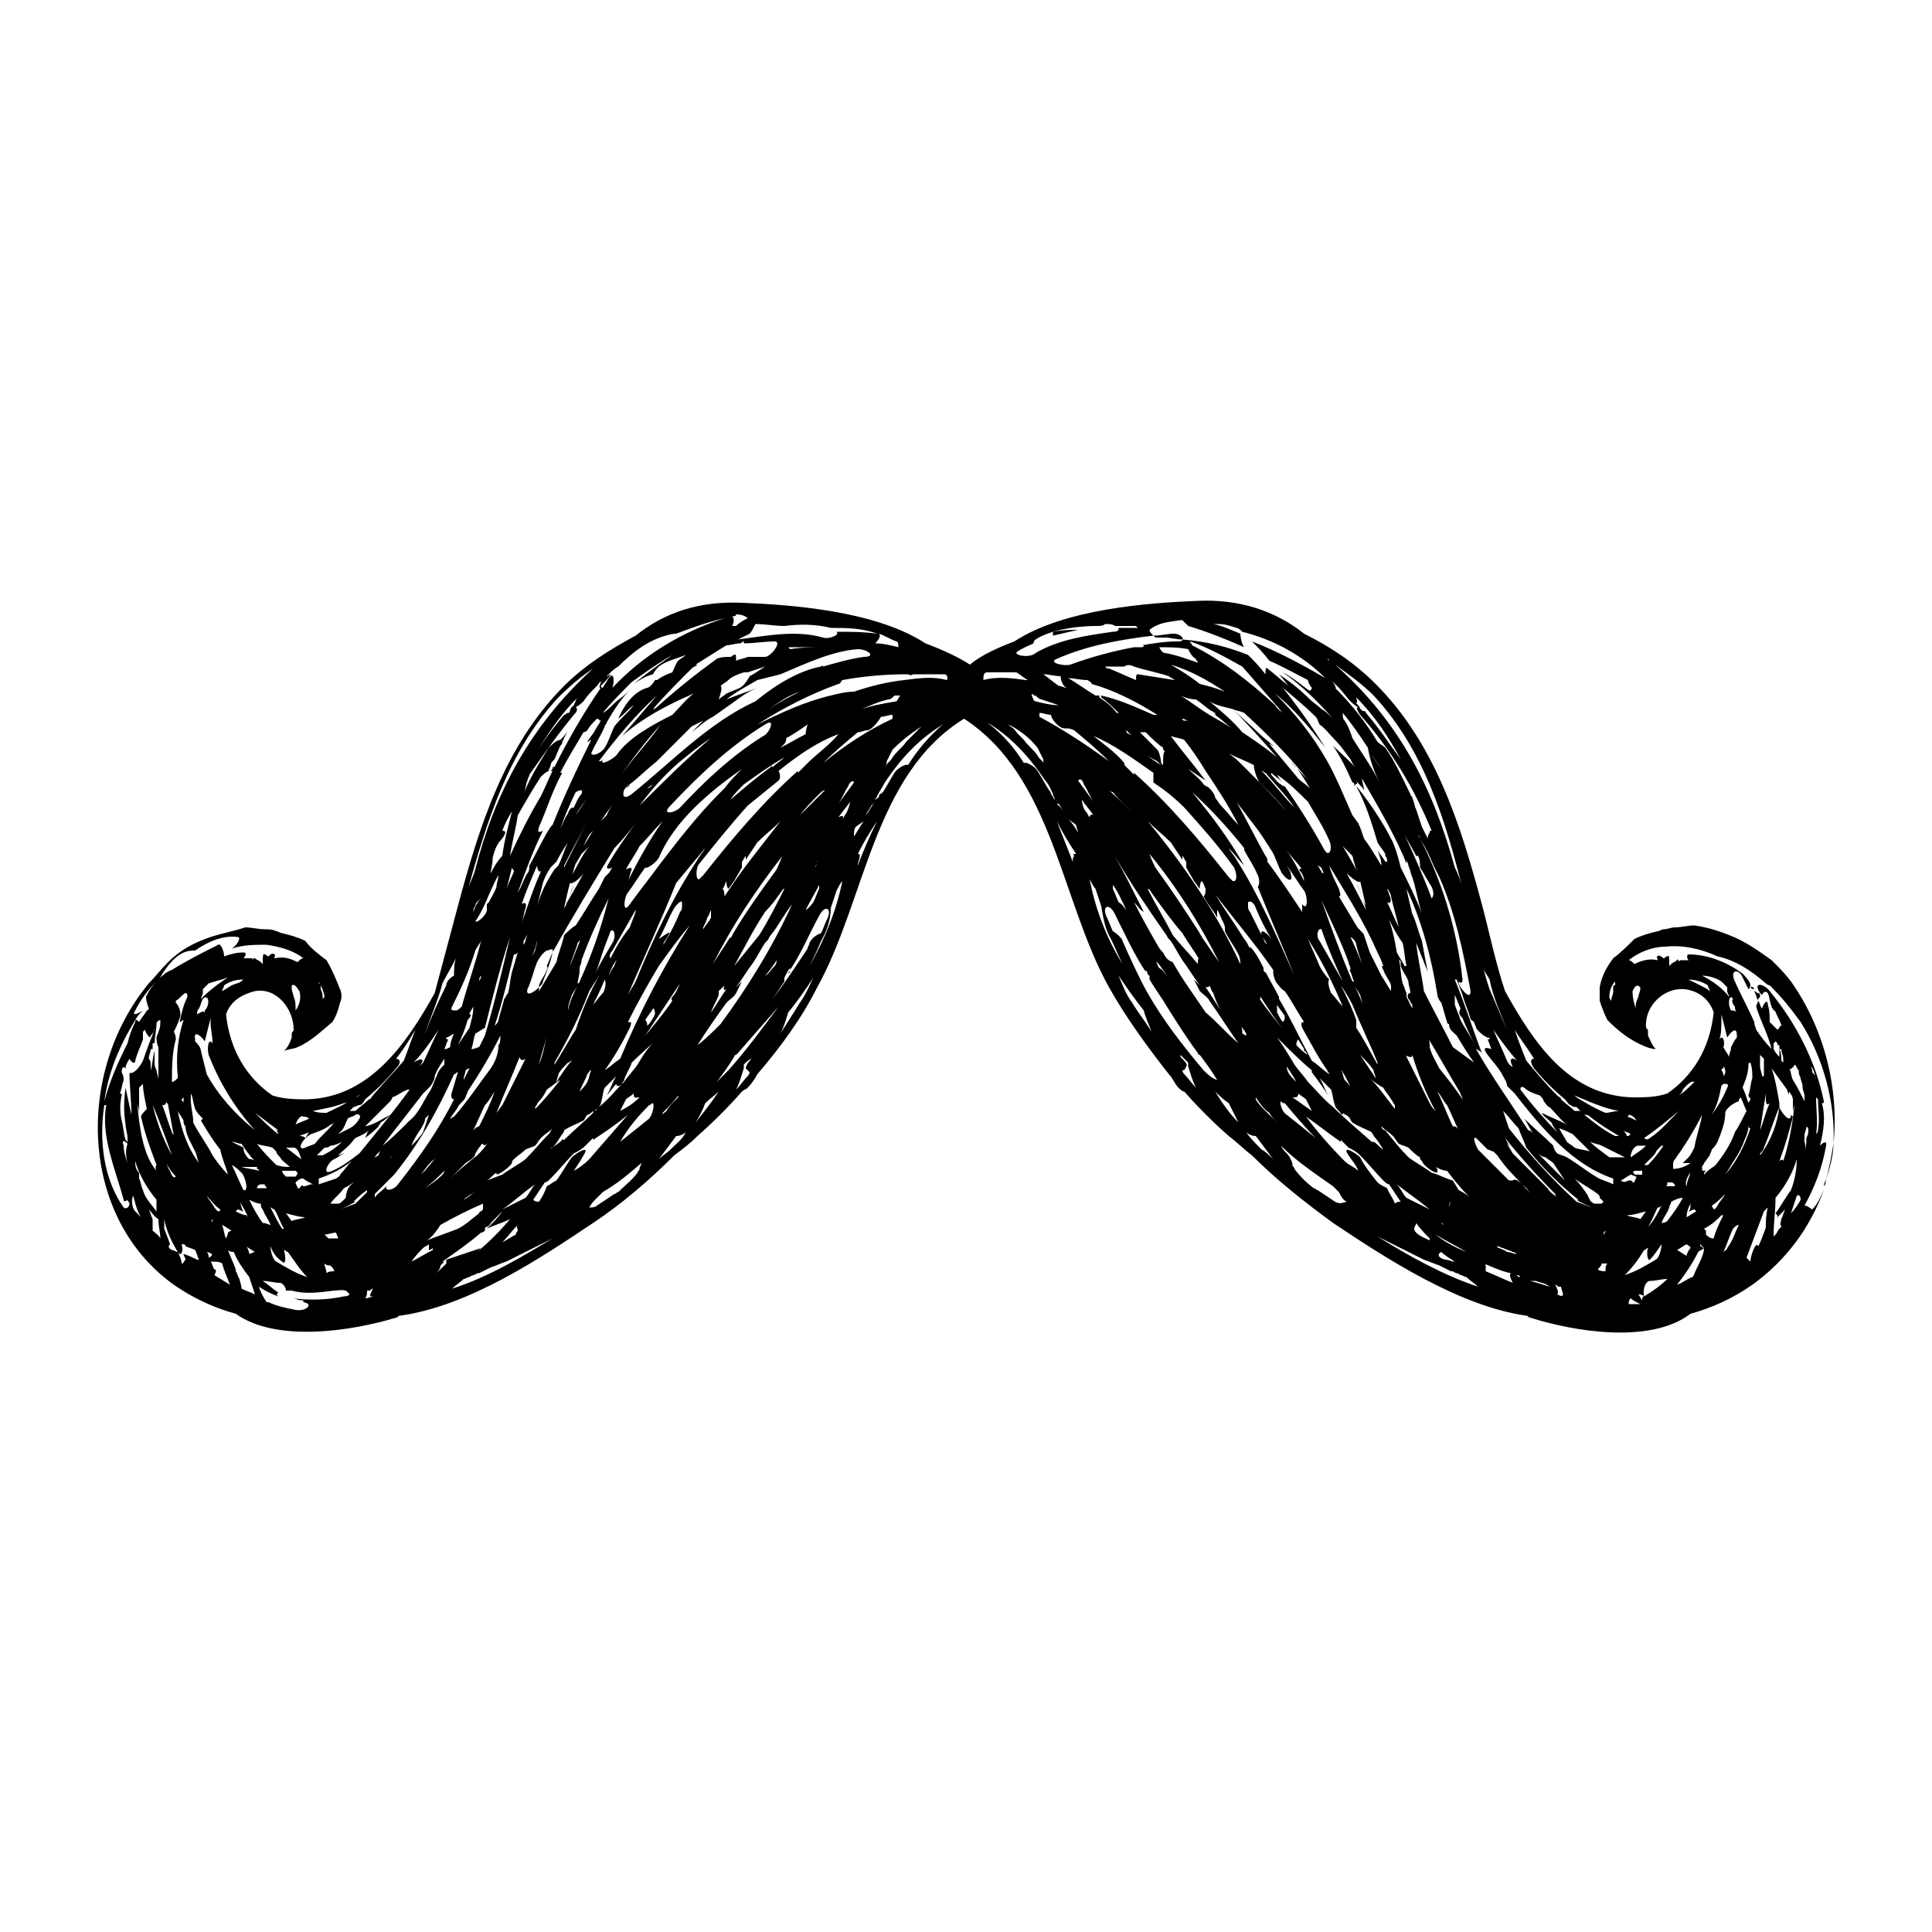 <?xml version="1.0" ?><svg id="Слой_1" style="enable-background:new 0 0 100 100;" version="1.1" viewBox="0 0 100 100" xml:space="preserve" xmlns="http://www.w3.org/2000/svg" xmlns:xlink="http://www.w3.org/1999/xlink"><g><path d="M94.5,61c0,0.1-0.1,0.3-0.1,0.4C94.5,61.3,94.5,61.2,94.5,61z"/><path d="M65.9,38.6c0.1,0.1,0.2,0.2,0.3,0.3C66.1,38.8,66,38.7,65.9,38.6z"/><path d="M94.9,59.2c-0.1,0.6-0.2,1.2-0.4,1.9C94.7,60.5,94.9,59.8,94.9,59.2z"/><path d="M93.4,62.4c0.5-0.9,0.9-1.9,1.1-3c0.1-0.4-0.1-0.3-0.3-0.1c0.2-0.8,0.3-1.5,0.1-2.2c0.1,0,0.1,0,0.1-0.1   c-0.4-2-1.4-4-2.8-5.7c-0.3-0.4-0.9-0.5-0.5,0.1l0.1,0.1c0.1-0.2,0.2-0.2,0.3-0.1c0.1,0.2,0.1,0.5,0.2,0.7c0,0.1,0.1,0.1,0.1,0.2   c0.1,0,0.1,0.1,0.2,0.3c0.1,0.2,0.2,0.4,0.2,0.5c0,0-0.1,0-0.1,0.1L92,53.3c-0.1-0.1-0.3-0.3-0.4-0.4c0-0.3,0-0.6-0.1-0.9   c0-0.3-0.2-0.1-0.3,0.2c-0.1-0.1-0.1-0.3-0.2-0.4c0,0.1-0.1,0.2-0.1,0.3c0.2,0.7,0.6,1.4,0.8,2.2c-0.3-0.3-0.6-0.7-0.8-1   c0-0.1-0.1-0.2-0.1-0.4c-0.3-0.7-0.7-1.4-1-2.1c-0.3-0.6,0.2-0.7,0.4-0.2c0.1,0.2,0.2,0.4,0.3,0.6c0,0,0,0,0.1-0.1c0,0,0,0-0.1,0   c0,0,0.1,0,0.1-0.1c0-0.2-0.3-0.5-0.4-0.6c-0.8-0.6-1.8-1-2.8-1c-0.1,0-0.1,0.2,0,0.3c-0.1,0-0.2,0-0.4,0c0,0-0.1,0-0.1,0.1   c0-0.1-0.1-0.2-0.1-0.1c-0.1,0.1-0.2,0.1-0.3,0.2L86.4,50c0,0,0,0,0-0.1c0-0.3,0-0.5-0.1-0.4c-0.1,0-0.1,0.1-0.2,0.1   c-0.1-0.1-0.3-0.2-0.3-0.1c-0.1,0,0,0.1,0,0.2c-0.4-0.1-0.8,0-1.2,0.2c-0.1-0.1-0.2-0.2-0.3-0.2c0.5-0.4,1.2-0.7,1.9-0.7   c0.9-0.1,1.8,0.1,2.7,0.5c0.9,0.2,1.7,0.7,2.5,1.4c0,0,0.1,0.1,0.2,0.1l0.1,0.1c0.5,0.5,1,1.1,1.5,1.8c1.2,1.9,1.8,4.2,1.7,6.3   c0.3-2.9-0.5-6-2.2-8.4c-0.3-0.4-0.6-0.7-1-1.1c-0.7-0.5-1.4-1-2.2-1.3c-0.5-0.2-1.1-0.4-1.8-0.5c-0.3,0-0.7,0.1-1,0.1   c-0.2,0-0.4,0.1-0.6,0.1c-0.1,0-0.2,0.1-0.3,0.1c-0.4,0.1-0.8,0.2-1.2,0.4c-0.3,0.3-0.7,0.7-1.1,1c-0.3,0.4-0.6,0.9-0.7,1.5   c0,0.2,0,0.5,0,0.7c0.1,0.3,0.2,0.6,0.4,1c0.5,0.5,1.1,1,1.8,1.3c0.2,0.1,0.5,0.2,0.7,0.2c-0.2-0.2-0.3-0.5-0.4-0.7   c0,0,0-0.1,0-0.2c0-0.1,0-0.1-0.1-0.2c-0.1-1.1,0.9-2.1,2-2c0.8,0.1,1.3,0.6,1.5,1.2c-0.2,1.9-1.1,3.3-2.4,4.2   c-0.6,0.2-1.2,0.2-1.8,0.2c-3.3-0.1-5.1-2.8-6.6-5.5c-0.5-1.5-0.8-3-1.2-4.5c-1.1-4.1-2.4-8.3-5.5-11.4c-1.1-1.1-2.3-1.9-3.7-2.6   C66,31.6,64.1,31,62,31.1c-2.5,0.1-6.9,0.4-9.5,2.1c-0.8,0.3-1.7,0.7-2.3,1.2c-0.6-0.4-1.5-0.8-2.3-1.1c-2.6-1.7-7-2-9.5-2.1   c-2.2-0.1-4,0.5-5.5,1.7c-1.3,0.7-2.6,1.5-3.7,2.6c-3.1,3.1-4.4,7.3-5.5,11.4c-0.4,1.5-0.8,3-1.2,4.5c-1.5,2.7-3.4,5.4-6.6,5.5   c-0.5,0-1.2,0-1.8-0.2c-1.3-0.9-2.2-2.3-2.4-4.2c0.2-0.6,0.7-1,1.5-1.2c1.1-0.2,2,0.9,2,2c0,0.1-0.1,0.1-0.1,0.2s0,0.2,0,0.2   c-0.1,0.3-0.2,0.5-0.4,0.7c0.2-0.1,0.5-0.1,0.7-0.2c0.7-0.3,1.2-0.8,1.8-1.3c0.2-0.3,0.3-0.6,0.4-1c0.1-0.2,0.1-0.5,0-0.7   c-0.2-0.5-0.4-1-0.7-1.5c-0.4-0.3-0.8-0.6-1.1-1c-0.4-0.2-0.8-0.3-1.2-0.4c-0.1,0-0.2-0.1-0.3-0.1c-0.2-0.1-0.4-0.1-0.6-0.1   c-0.3,0-0.7-0.1-1-0.1c-0.6,0.2-1.2,0.3-1.8,0.5c-0.9,0.3-1.6,0.7-2.2,1.3c-0.4,0.4-0.7,0.8-1,1.1C3.9,55.5,4.1,63,9,66.5   c1,0.7,2.1,1.2,3.2,1.5c2.1,1.5,6,0.9,8.3,0.2c0.1,0,0.1-0.1,0.2-0.1c3.6-0.5,7.3-3,10-4.8c1.5-1,2.9-2.2,4.2-3.5   c0.4-0.3,0.8-0.6,1.2-1c0.8-0.7,1.6-1.5,2.3-2.3c0.1-0.1,0.2-0.1,0.3-0.2c0.2-0.2,0.4-0.5,0.5-0.7c1.2-1.4,2.3-2.9,3.1-4.5   c2.5-4.5,2.9-11,7.6-13.9c4.6,3,5,9.4,7.5,13.9c0.9,1.6,2,3.1,3.1,4.5c0.2,0.2,0.3,0.5,0.5,0.7c0.1,0.1,0.2,0.2,0.3,0.2   c0.7,0.8,1.5,1.6,2.3,2.3c0.4,0.3,0.8,0.7,1.2,1c1.3,1.3,2.7,2.4,4.2,3.5c2.7,1.8,6.5,4.3,10,4.8c0.1,0,0.1,0.1,0.2,0.1   c2.2,0.7,6.2,1.4,8.3-0.2c1.1-0.3,2.2-0.8,3.2-1.5c1.8-1.3,3-3,3.7-4.9c-0.2,0.4-0.3,0.7-0.6,1C93.5,62.4,93.5,62.4,93.4,62.4z    M83.6,51c-0.1,0-0.1,0-0.1,0.1c0,0.1,0,0.1,0,0.2c0,0.2-0.1,0.3-0.1,0.5c-0.1-0.1-0.1-0.2-0.1-0.2c0-0.3,0.1-0.6,0.3-0.8   C83.6,50.9,83.6,50.9,83.6,51z M84.9,51.1v0.1c0,0.1-0.1,0.3-0.1,0.4c-0.1,0.2-0.2,0.5-0.1,0.7c-0.1-0.3-0.2-0.6-0.2-1   C84.6,51.1,84.7,50.9,84.9,51.1C84.9,51,84.9,51,84.9,51.1z M16.7,51.7c0-0.2,0-0.3-0.1-0.5c0-0.1,0-0.1,0-0.2c0,0,0,0,0,0   c0.1,0.2,0.2,0.5,0.2,0.6L16.7,51.7z M16.5,50.8c0,0,0,0.1,0.1,0.1c0,0,0,0-0.1,0C16.5,50.9,16.5,50.9,16.5,50.8z M46.4,33.2   c0.1,0,0.1,0.2,0.1,0.3c-0.4-0.1-0.8-0.2-1.2-0.2c0.2-0.2,0.3-0.4,0.2-0.5C45.8,32.9,46.1,33.1,46.4,33.2z M39.1,32.3   c0.5,0,1,0.1,1.5,0.1c0.8-0.1,1.6-0.1,2.4,0.1c0.8,0,1.6,0,2.4,0.3c-0.7-0.1-1.4-0.1-2.1-0.1c0.2,0.2-0.5,0.4-0.7,0.3   c-1.4-0.4-2.9-0.1-4.4,0.1c0.2-0.1,0.4-0.2,0.6-0.3C38.9,32.7,39,32.5,39.1,32.3z M39.1,36.3c-2.4,1.1-4.3,3.1-6.4,4.8   c-0.4,0.3-0.5,0.1-0.4-0.2c-0.3,0.4-0.7,0.8-0.9,1.3c-0.1,0.1-0.2,0.2-0.3,0.3c0.4-0.6,0.8-1.1,1.2-1.6c0,0,0,0,0,0c0,0,0,0,0,0   c0,0,0,0,0,0c0.1-0.2,0.3-0.3,0.4-0.4c0,0-0.1,0.1-0.1,0.1c0.5-0.4,0.9-0.8,1.4-1.2c0.6-0.6,1.2-1.2,1.8-1.8   c0.2-0.1,0.4-0.2,0.6-0.3c-0.2,0.2-0.4,0.4-0.6,0.6c0.4-0.3,0.7-0.6,1.1-0.8c0.3-0.2,0.7-0.5,1-0.7c0.4-0.3,0.8-0.6,1.3-0.8   c-0.5,0.2-1.1,0.4-1.6,0.6c0.5-0.4,1.1-0.7,1.6-1c0.4-0.1,0.8-0.2,1.2-0.3c1.4-0.6,2.7-1.2,4-1.3c0.5,0,1,0.4,0.3,0.4   c-0.7,0.1-1.4,0.3-2.1,0.5c0,0,0-0.1-0.1,0C41.4,34.7,40.2,35.4,39.1,36.3z M41.4,35.8c-0.6,0.3-1.2,0.6-1.7,1   C40.2,36.4,40.8,36,41.4,35.8z M46.4,36.3c-0.6,0.1-1.2,0.2-1.8,0.4c0.5-0.2,0.9-0.4,1.4-0.5c0.1,0,0.2-0.1,0.3-0.2h0.1   c0.1,0,0.1,0,0.2,0C46.5,36.1,46.5,36.2,46.4,36.3z M47.7,37.6l-0.1,0.1c-0.1,0.1-0.2,0.2-0.4,0.4c-0.1,0.1-0.2,0.2-0.3,0.3   c-0.2,0.3-0.5,0.5-0.7,0.8c-0.1,0.2-0.3,0.3-0.4,0.5c0.1-0.2,0.1-0.2,0.1-0.3c0.1-0.2,0.2-0.4,0.3-0.6C46.7,38.3,47.1,38,47.7,37.6   z M44.9,37.8c0.2,0,0.6-0.5,0.7-0.7c0.2,0,0.4-0.1,0.6-0.1c0,0.1,0,0.1,0,0.2c-1.3,0.6-2.5,1.4-3.6,2.3c0.6-0.6,1.2-1.1,1.8-1.6   C44.6,37.9,44.7,37.8,44.9,37.8z M45.1,41.7c0.1-0.1,0.1-0.1,0.2-0.2c-0.2,0.2-0.3,0.5-0.5,0.7C44.9,42,45,41.9,45.1,41.7z    M44.2,40.5c-0.3,0.4-0.5,0.7-0.8,1.1c0.2-0.3,0.3-0.6,0.5-0.9C44,40.4,44.2,40.4,44.2,40.5z M26.8,63.7c0,0-0.1,0.1-0.1,0.2   c-0.2,0.1-0.5,0.3-0.7,0.4c0.3-0.3,0.5-0.6,0.8-0.9C26.7,63.5,26.8,63.6,26.8,63.7z M27.2,60c-0.4,0.3-0.8,0.5-1.2,0.8   c-0.3,0.1-0.5,0.2-0.8,0.3c0.2-0.1,0.3-0.3,0.5-0.4c-0.1,0.3,0.7-0.3,0.8-0.5c0-0.1,0-0.1,0.1-0.2c0.2-0.2,0.4-0.3,0.6-0.5   c0.2-0.1,0.3-0.1,0.5-0.2c0.1-0.1,0.2-0.3,0.3-0.4c0.2-0.2,0.4-0.3,0.6-0.5c-0.1,0.1-0.1,0.2-0.2,0.3C28,59.1,27.6,59.6,27.2,60z    M27.7,61.3c-0.2,0.2-0.3,0.5-0.5,0.7c-0.4,0.2-0.8,0.4-1.2,0.6C26.6,62.2,27.1,61.7,27.7,61.3z M22.1,64.2   c0.3-0.2,0.5-0.5,0.7-0.8c0.7-0.4,1.5-0.8,2.2-1.1c0,0.1,0,0.2,0,0.3c0,0,0,0-0.1,0.1c0,0-0.1,0-0.1,0.1c-0.4,0.3-0.7,0.6-1.1,0.8   C23.2,63.8,22.6,64,22.1,64.2z M23,60.6c0,0.1-0.1,0.2-0.1,0.2c-0.3,0.3-0.6,0.5-0.9,0.7C22.4,61.2,22.7,60.9,23,60.6z M21.8,60.8   c0.2-0.3,0.4-0.6,0.7-0.8l0.1-0.1C22.3,60.2,22.1,60.5,21.8,60.8z M24,62.1c0.2-0.2,0.4-0.3,0.6-0.4c0,0,0,0,0,0   C24.4,61.8,24.2,62,24,62.1z M24.7,59.8c-0.5,0.4-1,0.8-1.5,1.3c0.3-0.3,0.6-0.6,0.9-0.9c0.3-0.2,0.5-0.3,0.5-0.5   c0.1-0.1,0.1-0.2,0.2-0.3c0.1-0.1,0.1-0.2,0.2-0.2c0,0.1,0.1,0.1,0.2,0C25.1,59.4,24.9,59.6,24.7,59.8z M24.3,52.5   c0-0.1,0.1-0.2,0.2-0.4c0,0.4-0.1,0.7-0.2,1.1c-0.2,0.3-0.4,0.6-0.6,0.9c0.2-0.4,0.4-0.9,0.5-1.3C24.4,52.6,24.4,52.5,24.3,52.5z    M24.8,50.8c0-0.1,0-0.2,0.1-0.3C24.9,50.7,24.8,50.7,24.8,50.8z M25.1,53.2c0.4-1.6,0.8-3.2,1.3-4.7c-0.4,1.7-0.8,3.4-1.3,5.1   c-0.1,0.2-0.2,0.4-0.3,0.6c-0.1,0-0.2,0.1-0.4,0.1c0.1-0.3,0.1-0.5,0.2-0.8C24.8,53.4,24.9,53.3,25.1,53.2z M25,47   c0.2-0.4,0.5-1.2,0.8-1.7c0,0.2-0.1,0.4-0.1,0.6c-0.1,0.3-0.3,0.6-0.4,0.8l-0.1,0.1c0,0.1,0,0.2,0,0.3c0,0.2-0.3,0.5-0.5,0.6h-0.1   C24.8,47.4,24.9,47.2,25,47z M24.5,47.2c0-0.1,0-0.2,0.1-0.3c0-0.2,0.2-0.3,0.3-0.4C24.7,46.7,24.6,46.9,24.5,47.2z M26,43   c0.1-0.3,0.3-0.7,0.5-1c-0.2,0.8-0.4,1.5-0.5,2.3c-0.2,0.2-0.4,0.5-0.6,0.9c0-0.2,0.1-0.4,0.1-0.8c0.1-0.4,0.2-0.7,0.5-1   C26.2,43.1,26.2,43,26,43z M29,38.3c-0.2,0-0.5,0.3-0.6,0.4c-0.5,0.8-1,1.6-1.3,2.4c0.1-0.2,0.1-0.5,0.2-0.7c0-0.1,0.1-0.2,0.1-0.3   c0.7-1,1.4-2,2.3-3.1c0.2-0.2,0.2-0.3,0.1-0.4c0.2-0.1,0.3-0.2,0.4-0.3c0.2-0.3,0.4-0.5,0.6-0.7c0,0,0,0,0.1-0.1   c0.1-0.1,0.1-0.2,0.2-0.2l0.1-0.1c-0.2,0.2-0.2,0.5-0.1,0.4c-0.9,1.3-1.7,2.7-2.4,4.1c0,0,0,0-0.1,0c0,0,0,0,0,0.1l-0.1,0.1h0.1   c-0.2,0.4-0.4,0.9-0.6,1.3c-0.6,1-1.1,2-1.6,3.1c0.1-0.7,0.3-1.4,0.4-2.1c0.4-0.7,0.8-1.4,1.2-2c0.1-0.1,0.2-0.2,0.4-0.3   c0-0.1,0.1-0.2,0.1-0.3c0-0.1,0.1-0.2,0.2-0.3c0.1-0.2,0.2-0.5,0.3-0.7c0.1-0.1,0.1-0.1,0.1-0.2c0.1-0.2,0.2-0.4,0.3-0.6   C29.3,38,29.1,38.2,29,38.3z M27.5,39.4c0.7-1.2,1.4-2.3,2.4-3.3c-0.1,0.1-0.1,0.2-0.2,0.4l-0.1,0.1c-0.1,0.1-0.1,0.2-0.1,0.2   s0,0.1-0.1,0.1c-0.1,0-0.1,0.1-0.2,0.1C28.6,37.7,28,38.5,27.5,39.4z M32.4,35.9c-0.2,0.2-0.4,0.3-0.6,0.5   c-0.2,0.2-0.4,0.4-0.6,0.5c0.4-0.5,1-1.1,1.5-1.6c0.7-0.5,1.4-1,2.1-1.4c-0.7,0.5-1.4,1-2,1.5c0.3-0.2,0.6-0.4,1-0.5   c0.1-0.2,0.2-0.3,0.3-0.4c0.4-0.3,0.9-0.4,1.4-0.6c-0.1,0.1-0.3,0.2-0.4,0.3c-0.1,0.1-0.2,0.4-0.3,0.6c-0.3,0.1-0.5,0.2-0.8,0.4   h-0.1c-0.1,0.2-0.3,0.4-0.4,0.4c-0.7,0.2-1.2,0.9-1.5,1.6c0.3-0.2,0.5-0.5,0.8-0.7c-0.3,0.4-0.7,0.7-1,1.1   c-0.2,0.4-0.3,0.8-0.5,1.1c-0.1,0.2-0.6,0.5-0.7,0.3c0.2-0.5,0.5-0.9,0.7-1.4c0-0.1,0.1-0.1,0.1-0.2c0.4-0.7,0.8-1.3,1.3-1.8   C32.6,35.7,32.5,35.8,32.4,35.9z M32.2,38.1c1-0.9,2.3-1.6,3.7-2.2c-0.4,0.3-0.7,0.7-1.1,1.1c-1,0.5-2.3,1.2-2.9,2.1   c-0.2,0.2-0.9,0.6-0.7,0.2c0,0,0,0-0.1,0.1H31c0.9-1.2,1.9-2.4,3-3.4C33.4,36.7,32.8,37.4,32.2,38.1z M34.2,37.5   c-0.7,1-1.5,1.8-2.1,2.7C32.7,39.3,33.4,38.4,34.2,37.5C34.2,37.5,34.2,37.5,34.2,37.5z M32.2,42c0.2-0.2,0.4-0.4,0.6-0.6   C32.6,41.6,32.4,41.8,32.2,42C32.3,42,32.2,42,32.2,42z M32.9,42.6c-0.5,0.7-1,1.4-1.4,2.1c-0.2,0.3,0,0.3,0.2,0.2   c-0.1,0.1-0.1,0.2-0.2,0.3c-0.1,0.1-0.2,0.2-0.2,0.2c-0.1,0.2-0.2,0.4-0.3,0.6c-0.4,0.6-0.8,1.3-1.2,1.9c-0.2,0.1-0.5,0.4-0.6,0.5   c-0.1,0.5-0.3,0.9-0.4,1.4c-0.3,0.5-0.6,1-0.9,1.5c0-0.1,0-0.1,0-0.2c-0.3,0.3-0.7,0.5-0.6,0.1c0.2-0.4,0.3-0.9,0.5-1.4   c0.1-0.2,0.3-0.5,0.5-0.6c0.1,0,0.4-0.2,0.3,0.1c1-1.8,2.1-3.6,3.2-5.4C32.2,43.5,32.6,43,32.9,42.6z M35.1,39.5   c0.6-0.5,1.1-0.9,1.7-1.3c-1.3,1.1-2.5,2.3-3.7,3.5C33.7,40.9,34.3,40.2,35.1,39.5z M33.5,40.8c0.3-0.2,0.6-0.5,0.8-0.7   c-0.2,0.2-0.5,0.4-0.6,0.6C33.6,40.8,33.5,40.8,33.5,40.8z M34.3,42.5c-0.7,1-1.3,2.1-1.8,3.1c0.1-0.2,0.1-0.4,0.2-0.6   c0-0.1-0.1-0.1-0.3,0c0.2-0.4,0.5-0.8,0.7-1.2C33.5,43.4,33.9,42.9,34.3,42.5z M34.1,48.6c0.3-0.5,0.5-1.1,0.8-1.6   c0.2-0.3,0.4-0.4,0.4-0.3c0,0.1,0,0.1,0,0.2c0,0.1,0,0.2-0.1,0.3c-0.2,0.5-0.5,1.1-0.8,1.6l-0.1,0.1c0.1-0.2,0.2-0.3,0.3-0.5   C34.8,48.1,34.4,48.4,34.1,48.6z M32.9,50.8c-0.1,0.2-0.3,0.5-0.4,0.7c0.8-1.9,1.7-3.8,2.5-5.8c0.5-0.6,1-1.2,1.5-1.8   c-0.1,0.2-0.3,0.4-0.4,0.6C34.8,46.5,33.8,48.6,32.9,50.8z M31.2,51.4c-0.2,0.2-0.3,0.4-0.5,0.6c0.2-0.4,0.4-0.8,0.6-1.3   C31.4,50.9,31.3,51.3,31.2,51.4z M29.8,53.3c-0.4,0.6-0.7,1.2-1.1,1.8V55c0.7-1.2,1.3-2.4,1.8-3.7c0.3-0.5,0.6-0.9,0.9-1.4   C30.7,50.9,30.2,52.1,29.8,53.3z M30.6,55.4c-0.1,0.2-0.1,0.4-0.2,0.6c-0.1,0.2-0.3,0.4-0.4,0.5c0.1-0.3,0.3-0.6,0.4-0.9   C30.5,55.5,30.5,55.4,30.6,55.4z M28.3,56.4c0.3-0.2,0.5-0.4,0.7-0.5c-0.4,0.5-0.8,1-1.3,1.5v-0.1c0.1-0.1,0.1-0.2,0.2-0.3   C28.1,56.8,28.2,56.6,28.3,56.4z M27.9,55.1c0.1-0.5,0.3-1,0.4-1.5C28.2,54.1,28.1,54.6,27.9,55.1C28,55.1,28,55.1,27.9,55.1z    M28.8,56c0-0.1,0.1-0.3,0.1-0.4c0.1-0.2,0.3-0.4,0.5-0.6c0.1,0,0.1-0.1,0.2-0.1c-0.2,0.2-0.4,0.5-0.6,0.8   C28.9,55.8,28.9,55.9,28.8,56z M30,50.8c0,0,0,0.1-0.1,0.1c0-0.2,0.1-0.4,0.1-0.7c0-0.1,0-0.1,0-0.1c0-0.1,0.1-0.2,0.1-0.4   c0.4-1.1,0.9-2.2,1.4-3.2C31.1,48.1,30.6,49.5,30,50.8z M31.6,48.2c0.2-0.2,0.3,0.3,0.1,0.6c-0.3,0.5-0.6,1-0.9,1.6   c0.2-0.4,0.3-0.9,0.5-1.4C31.4,48.7,31.5,48.5,31.6,48.2z M29.5,50c0.1-0.4,0.3-0.8,0.4-1.2c0.1-0.1,0.2-0.2,0.2-0.3   C29.9,49,29.7,49.5,29.5,50z M29.6,51.5c0.1-0.2,0.2-0.3,0.3-0.5c-0.2,0.4-0.4,0.8-0.5,1.3C29.4,52,29.5,51.8,29.6,51.5z    M31.6,49.6c-0.1-0.1,0-0.3,0.1-0.4c0.4-0.7,0.8-1.4,1.2-2.1v0.1c-0.1,0.3-0.2,0.5-0.3,0.8C32.2,48.5,31.9,49,31.6,49.6z    M31.9,49.7c0,0.1-0.1,0.2-0.1,0.3c-0.1,0.1-0.2,0.3-0.3,0.5C31.6,50.2,31.7,50,31.9,49.7z M34.1,44.8c-0.5,0.7-1,1.3-1.5,2   c-0.4,0.6-0.3-0.4-0.1-0.6c0.3-0.4,0.6-0.9,0.9-1.3c0.1,0.1,0.6-0.3,0.7-0.5c0.8-1.9,2.6-3.4,4.3-4.6c-0.3,0.3-0.6,0.6-0.9,1   l-0.1,0.1L37.3,41C36.1,42.2,35.1,43.5,34.1,44.8z M26.8,49.3c-0.1,0.3-0.2,0.7-0.3,1c-0.1,0.4-0.1,0.7-0.2,1.1   c-0.1,0.1-0.1,0.2-0.2,0.3c-0.1,0.4-0.2,0.7-0.3,1.1c0,0.1-0.1,0.2-0.2,0.3c0.4-1.2,0.7-2.5,1-3.7C26.7,49.4,26.7,49.4,26.8,49.3z    M26.2,46.1c0.1-0.4,0.2-0.8,0.3-1.2c0,0.1,0.1,0.1,0.1,0.2C26.5,45.4,26.3,45.7,26.2,46.1z M26.9,54.7c0,0.2,0.2,0.2,0.3,0.1   c0,0,0,0,0,0c-0.4,0.8-0.8,1.6-1.2,2.4c-0.1,0.1-0.2,0.3-0.3,0.4C26.1,56.6,26.5,55.7,26.9,54.7z M27.9,42.8   c0.4-0.9,0.7-1.9,1.2-2.8H29c0.4-0.8,0.8-1.4,1.2-2.1c0,0,0.1,0,0.2-0.1c0.1-0.2,0.3-0.4,0.5-0.6c0.1,0,0.1,0.1,0.2,0.1   c-0.1,0.2-0.2,0.3-0.3,0.5c-0.1,0.2-0.3,0.4-0.4,0.6c0.1,0,0.1-0.1,0.2-0.1c-0.7,1.4-1.4,2.9-2,4.4l-0.1,0.1   c-0.4,0.6-0.7,1.3-1.1,2c0,0.1,0,0.3-0.1,0.4c-0.2,0.3-0.3,0.7-0.5,1c0.4-1.1,0.8-2.2,1.3-3.2C27.9,43.1,27.8,43.1,27.9,42.8z    M27.8,48.7c0,0.2-0.1,0.4-0.1,0.5c-0.1,0.2-0.3,0.5-0.4,0.7C27.5,49.6,27.7,49.2,27.8,48.7z M27.1,48.9c0,0,0,0,0-0.2   c0.1-0.1,0.1-0.2,0.2-0.3C27.2,48.6,27.2,48.8,27.1,48.9z M27,47.8c0.1-0.3,0.1-0.5,0.2-0.8c0.1-0.3-0.1-0.3-0.2-0.2   c0.2-0.6,0.5-1.3,0.8-2c0,0.2,0.1,0.3,0.1,0.3c0,0,0,0,0.1,0C27.6,46,27.3,46.9,27,47.8z M28.1,45.7c0.1-0.3,0.2-0.5,0.4-0.8   c0.1-0.1,0.2-0.2,0.3-0.3c0.2-0.4,0.4-0.7,0.6-1c-0.2,0.4-0.3,0.8-0.5,1.2c0,0-0.1,0.1-0.2,0.2c-0.4,0.6-0.7,1.2-0.9,1.9   C27.9,46.5,28,46.1,28.1,45.7z M30.1,41.1c-0.2,0.2-0.3,0.5-0.4,0.7c-0.1,0-0.2,0-0.3,0.3c-0.2,0.3-0.3,0.6-0.4,0.8   c0.2-0.6,0.5-1.3,0.8-1.9C30,40.9,30.2,40.8,30.1,41.1z M30,40.5C30,40.5,30,40.4,30,40.5L30,40.5z M30.4,42.5   c-0.4,0.8-0.8,1.6-1.2,2.4c0-0.1,0-0.1,0-0.1C29.6,44,30,43.3,30.4,42.5z M29.8,42.2C29.8,42.2,29.8,42.1,29.8,42.2   c0.2-0.4,0.4-0.6,0.6-0.9C30.2,41.6,30,41.9,29.8,42.2z M29.2,47c0.1-0.5,0.2-0.9,0.3-1.3c0.1,0.1,0.5-0.2,0.7-0.5   C29.9,45.8,29.5,46.4,29.2,47c0,0,0.1-0.2,0.2-0.4C29.3,46.8,29.3,46.9,29.2,47z M29.6,45.3c0.1-0.2,0.1-0.4,0.2-0.6   c-0.2,0.3-0.4,0.7-0.5,1c0.2-0.5,0.5-1,0.8-1.5l0.1-0.1c0.1-0.1,0.2-0.2,0.3-0.3C30.1,44.3,29.9,44.8,29.6,45.3z M30.2,43.8   c0.1-0.2,0.2-0.5,0.4-0.7c0,0,0,0,0.1-0.1C30.5,43.3,30.4,43.5,30.2,43.8z M24.3,55.3c-0.1,0.2-0.2,0.4-0.3,0.6   c0-0.2,0.1-0.4,0.1-0.5C24.2,55.3,24.3,55.3,24.3,55.3z M24.1,56.8c0-0.1,0.1-0.2,0.1-0.3c0.6-0.9,1.2-1.9,1.7-2.9   c0,0.2,0,0.4-0.1,0.5c0,0.5-0.2,0.9-0.4,1.2c-0.6,0.8-1.2,1.7-1.9,2.5c-0.1,0-0.1,0.1-0.2,0.1c0.1-0.2,0.3-0.4,0.4-0.6   C23.8,57.1,24,57,24.1,56.8z M25.6,56.5c-0.2,0.6-0.5,1.2-0.8,1.8c-0.1,0-0.2,0.1-0.3,0.2c0.2-0.4,0.4-0.9,0.6-1.3   C25.3,57,25.4,56.8,25.6,56.5z M28.6,59.4c0.2-0.2,0.3-0.4,0.5-0.7c0.1-0.1,0.1-0.2,0.1-0.2c0.3-0.2,0.6-0.3,1-0.5   c0.1-0.1,0.1-0.2,0.2-0.3c0.1,0,0.2-0.1,0.3-0.2v0.1c-0.5,0.5-1,0.9-1.5,1.4c-0.1,0-0.1-0.1-0.1,0C28.9,59.2,28.7,59.3,28.6,59.4   C28.5,59.5,28.5,59.4,28.6,59.4z M30.9,57.4c0,0-0.1,0.1-0.1,0.1C30.8,57.5,30.8,57.4,30.9,57.4z M31.1,57.1   c0.1-0.3,0.1-0.6,0.2-0.8c0.2-0.2,0.4-0.4,0.6-0.6c-0.2,0.3-0.3,0.7-0.5,1c0.2-0.2,0.3-0.4,0.5-0.6c0,0.1,0.1,0.2,0.3,0   c-0.4,0.4-0.7,0.8-1.2,1.2c0,0,0,0-0.1,0.1C31,57.3,31.1,57.2,31.1,57.1z M34.2,53.6c-0.6,0.5-0.9,1-1.2,1.5   c-0.2,0.3-0.5,0.6-0.7,0.9c0,0-0.1,0.1-0.1,0.1c0-0.1,0.1-0.1,0.1-0.2c0.1-0.3,0.3-0.6,0.4-0.9C33.2,54.5,33.7,54.1,34.2,53.6z    M32.4,56.9c0.1-0.1,0.3-0.2,0.4-0.3c0,0.3,0.1,0.2,0.3,0.2c-0.3,0.3-0.6,0.5-1,0.7C32.2,57.3,32.3,57.1,32.4,56.9z M33.6,57.2   c0.1,0,0.1-0.1,0.2-0.1c0.1,0.2-0.1,0.7-0.2,0.8c-0.5,0.4-1,0.8-1.5,1.2C32.5,58.4,33,57.8,33.6,57.2z M34.3,57.6   c0.3-0.3,0.6-0.6,0.8-0.9c0,0.1,0,0.1-0.1,0.2c-0.2,0.2-0.4,0.4-0.5,0.6c-0.1,0.1-0.3,0.2-0.4,0.4C34.2,57.8,34.3,57.7,34.3,57.6z    M34.8,51.6c-0.1,0.1,0,0.2,0,0.2c-0.4,0.6-0.9,1.2-1.4,1.8c0.6-0.9,1.2-1.8,1.8-2.7C35.1,51.1,35,51.4,34.8,51.6z M33.4,52.8   c0.1-0.2,0.3-0.4,0.4-0.6c0.1,0,0.1,0.2,0.1,0.3c-0.1,0.2-0.2,0.4-0.4,0.6C33.5,53,33.5,52.9,33.4,52.8z M32.1,54.8   c-0.3,0.2-0.5,0.4-0.8,0.6c0,0,0,0,0,0c0.5-0.7,0.9-1.4,1.3-2.2c0.1-0.3,0.1-0.3-0.1-0.3c0.5-1,1-1.9,1.6-2.9   c0.5-0.7,1-1.4,1.6-2.1C34.3,50.1,33.1,52.4,32.1,54.8z M37.4,46c0.1-0.1,0.1-0.2,0.2-0.4c0,0.1,0,0.3,0.1,0.4   c0.1-0.1,0.2-0.3,0.3-0.4c0.1-0.2,0.3-0.5,0.4-0.7c0-0.1,0-0.2,0-0.3c0.1-0.1,0.1-0.2,0.2-0.3c0,0.1,0,0.1,0,0.2   c0.2-0.3,0.4-0.6,0.6-0.9c0.4-0.4,0.8-0.7,1.2-1.1c-1,1.3-2,2.5-2.9,3.9C37.5,46.3,37.5,46.1,37.4,46z M40.2,45   c-0.8,1.1-1.6,2.2-2.3,3.4c0,0.1-0.1,0.1-0.1,0.2c0,0,0,0,0-0.1c-0.3,0.5-0.6,0.9-0.9,1.4c1-2,2.2-3.8,3.6-5.6   C40.4,44.5,40.3,44.8,40.2,45z M40.6,46c-0.4,0.8-0.8,1.6-1.3,2.4c-0.4,0.5-0.9,1.1-1.3,1.6c0.5-0.9,1-1.9,1.6-2.8   c0.3-0.3,0.6-0.7,0.8-1C40.5,46.1,40.5,46,40.6,46z M37.6,51.2c-0.3,0.4-0.5,0.8-0.8,1.2c0.1-0.3,0.3-0.6,0.4-0.9   c0-0.1,0-0.2,0-0.2c0.1-0.1,0.2-0.2,0.3-0.3C37.4,51.2,37.5,51.3,37.6,51.2z M36.8,47.5c-0.1,0.2-0.3,0.4-0.4,0.6   c0-0.1,0-0.1,0-0.1c0.1-0.2,0.2-0.4,0.2-0.5c0.1-0.1,0.1-0.2,0.2-0.4C36.8,47.2,36.8,47.4,36.8,47.5z M37.6,51.9   c0.2-0.2,0.4-0.3,0.5-0.5c0.1-0.2,0.2-0.4,0.3-0.6c-0.1,0.1-0.2,0.2-0.3,0.3c0.3-0.4,0.6-0.9,0.9-1.3c0.2-0.3,0.4-0.7,0.6-1   l0.1-0.1c0.1-0.1,0.1-0.2,0.2-0.3c0.4-0.5,0.7-1.1,1.1-1.6c-1,2.2-2.3,4.3-3.7,6.2c-0.4,0.4-0.8,0.8-1.2,1.1   C36.6,53.3,37.1,52.6,37.6,51.9z M40.2,49.7c0,0.2-0.1,0.3-0.2,0.4c-0.1,0.1-0.2,0.3-0.4,0.4C39.8,50.3,40,50,40.2,49.7z    M40.6,50.8c0-0.1,0-0.1,0-0.2c0.1-0.2,0.2-0.4,0.3-0.5c0,0,0,0.1,0,0.1c0.6-0.9,1-1.9,1.5-2.8c0.3-0.6,0.7-0.4,0.4,0.2   c-0.1,0.2-0.2,0.5-0.3,0.7c-0.3,0.1-0.5,0.3-0.6,0.5c0,0.1-0.1,0.2-0.1,0.3c-0.6,0.9-1.2,1.8-1.8,2.6   C40.2,51.4,40.4,51.1,40.6,50.8z M42.2,44.9c0-0.1,0.1-0.2,0.1-0.3c0-0.1,0.1-0.1,0.1-0.2C42.3,44.5,42.3,44.7,42.2,44.9z    M42.4,45.8c0,0.1,0,0.2,0,0.2c-0.1,0.2-0.2,0.5-0.3,0.7c-0.1,0.1-0.2,0.3-0.4,0.4C41.9,46.7,42.2,46.2,42.4,45.8z M41.4,42.2   c0.3-0.4,0.6-0.7,1-1.1c0.1-0.1,0.2-0.2,0.3-0.2C42.3,41.3,41.9,41.7,41.4,42.2z M41.8,39.5c-0.2,0.2-0.3,0.3-0.5,0.5   c0,0,0,0,0-0.1c-1.8,1.6-3.4,3.5-4.9,5.4c-0.1,0.1-0.2,0.2-0.2,0.2c-0.2,0.1-0.2-0.6,0-0.8c0.8-1,1.6-2,2.5-3   c0.5-0.4,1.1-0.9,1.6-1.3c0.1-0.1,0.1-0.3,0-0.5c1-0.8,2-1.5,3.1-1.9C42.9,38.6,42.3,39,41.8,39.5z M41.7,38   c-0.4,0.2-0.9,0.5-1.3,0.7c0.1-0.1,0.1-0.1,0.2-0.2c0,0,0.1-0.1,0.1-0.3c0.4-0.2,0.8-0.5,1.1-0.7C41.7,37.8,41.7,38,41.7,38z    M40.6,39.2c-0.2,0.2-0.4,0.3-0.6,0.5c0,0-0.1-0.1-0.1,0c-0.7,0.5-1.4,1.1-2.1,1.7c0.2-0.3,0.4-0.5,0.6-0.7l0.1-0.1   C39.2,40.1,39.9,39.6,40.6,39.2z M39.5,38.1c-1.6,1-3,2.3-4.3,3.7c-0.3,0.3-1,0.4-0.5-0.1c1.5-1.6,3.1-3.1,4.9-4.2   C40.2,37.1,39.8,38,39.5,38.1z M37.3,35.5c0.1-0.1,0.3-0.2,0.4-0.3c0.2-0.2,0.5-0.3,0.8-0.4c0.1,0,0.1,0,0.2,0   c0.3-0.1,0.6-0.2,0.9-0.3c-0.3,0.2-0.6,0.4-0.8,0.5c-0.1,0.2-0.3,0.5-0.5,0.6c-0.2,0.1-0.5,0.2-0.7,0.3c-0.1,0.1-0.3,0.2-0.4,0.3   C37.3,35.9,37.4,35.6,37.3,35.5z M40.8,33.5c0.6,0,1.3,0,1.9,0c-0.6,0-1.2,0-1.8,0.1L40.8,33.5z M37.9,31.9c0.1,0,0.2,0,0.2-0.1   c0.3,0,0.5,0.1,0.6,0.2c-0.2,0.1-0.4,0.2-0.6,0.4c-0.1,0-0.1,0-0.2,0C38,32.2,38,32,37.9,31.9z M37.6,33.4c0.2,0,0.5-0.1,0.7-0.1   c0.1,0,0.1-0.1,0.2-0.1c0,0,0,0,0,0.1c0.5,0,1.1-0.1,1.6-0.1c0.4,0-0.2,0.8-0.5,0.8c-0.3,0-0.6,0-0.9,0c-0.2,0.1-0.4,0.1-0.6,0.2   c0-0.2,0-0.4-0.1-0.3c-0.1,0-0.1,0.1-0.2,0.1c-0.2,0-0.5,0-0.7,0.1C36,34.9,35,35.7,34,36.6c0,0-0.1,0.1-0.2,0.1   c0.6-0.7,1.3-1.4,2-2.1c0.1-0.1,0.2-0.1,0.3-0.2H36C36.5,34.1,37.1,33.7,37.6,33.4z M36.5,33.3c0.1,0,0.1-0.1,0.2-0.1c0,0,0,0,0,0   C36.6,33.2,36.6,33.2,36.5,33.3z M32,34.5c0.8-0.8,1.7-1.5,2.9-1.7c0,0,0,0,0.1,0c0.8-0.3,1.6-0.6,2.5-0.8   c-2.2,0.7-4.2,1.9-5.8,3.6c0.1-0.3,0.1-0.9-0.2-0.5c-0.1,0.2-0.2,0.3-0.3,0.5c-0.1,0-0.1-0.1-0.1-0.1c0.2-0.2,0.4-0.4,0.5-0.6   c-0.1,0-0.1,0.1-0.2,0.1C31.6,34.8,31.8,34.6,32,34.5z M31.1,34.3c0,0-0.1,0-0.1,0.1c0.1-0.1,0.1-0.1,0.2-0.2L31.1,34.3z    M28.9,36.1c0.6-0.6,1.2-1.1,1.8-1.5c-3.3,3-5.1,6.5-6.1,10.4c-0.1,0.4-0.3,0.7-0.4,1.1C25.2,42.5,26.3,38.9,28.9,36.1z M24.6,49.2   c0.1-0.2,0.2-0.3,0.3-0.5c-0.3,1.2-0.7,2.3-1,3.4c-0.1,0.1-0.2,0.2-0.3,0.2c-0.2,0-0.3,0-0.2-0.2C23.9,51.1,24.3,50.2,24.6,49.2z    M23.1,53.7c0.1,0,0.2-0.1,0.4-0.2c-0.1,0.2-0.2,0.5-0.2,0.7c-0.2,0.1-0.2,0.1-0.3,0.1c0.1-0.2,0.1-0.3,0.2-0.5   C23.1,53.8,23.1,53.8,23.1,53.7z M22.9,50.9c0.2-0.4,0.5-0.9,0.7-1.3c-0.1,0.3-0.1,0.6-0.1,0.9c-0.2,0.1-0.4,0.3-0.4,0.5   c-0.4,0.8-0.8,1.7-1.1,2.5C22.3,52.6,22.7,51.7,22.9,50.9z M21.2,58C21.3,58,21.3,58,21.2,58c0,0-0.1,0.1-0.1,0.1c0,0,0,0,0,0   c0,0,0,0,0,0c-0.4,0.4-0.9,0.9-1.3,1.2c0.7-0.9,1.4-1.8,2.1-2.7c0.1-0.1,0.3-0.3,0.4-0.4c0.1-0.2,0.2-0.3,0.2-0.5   c0.1-0.3,0.3-0.6,0.5-0.9c0,0.1,0,0.1,0,0.2c0,0,0,0,0,0.1c-0.2,0.2-0.3,0.3-0.4,0.6c-0.1,0.2-0.2,0.5-0.3,0.7   C21.9,57,21.7,57.6,21.2,58z M22.2,57.7c-0.1,0.3-0.2,0.6-0.3,0.9c-0.2,0.3-0.4,0.5-0.6,0.7c0.1-0.3,0.3-0.6,0.5-0.9   c0.1-0.2,0.2-0.3,0.2-0.5C22.1,57.8,22.1,57.8,22.2,57.7z M20.3,59.8c0,0-0.1,0.1-0.1,0.2C20.2,59.9,20.2,59.9,20.3,59.8z    M17.7,59.1c-0.3,0.3-0.6,0.5-1,0.7c-0.1,0-0.2,0-0.3,0c0.1-0.1,0.3-0.3,0.4-0.4c0.1,0,0.2,0,0.3-0.1   C17.3,59.3,17.5,59.2,17.7,59.1z M17.5,58.7c0,0,0.1-0.1,0.2-0.2c0.1-0.1,0.2-0.4,0.3-0.6c0.1-0.1,0.3-0.1,0.4-0.2   c0.2-0.1,0.3,0.1,0.2,0.2c-0.1,0.2-0.3,0.4-0.5,0.5C17.9,58.5,17.7,58.6,17.5,58.7z M16.5,61c0.6-0.2,1.2-0.5,1.7-0.9   c-0.2,0.2-0.4,0.5-0.6,0.7c0,0.1-0.1,0.1-0.2,0.2c-0.3,0.1-0.6,0.2-0.9,0.3C16.5,61.2,16.5,61.1,16.5,61z M16.8,65.4   c0.1,0.1,0.2,0.1,0.3,0.1c0.1,0.1,0.2,0.2,0.2,0.3c-0.1,0-0.3,0-0.4,0.1C16.9,65.7,16.8,65.6,16.8,65.4   C16.8,65.5,16.8,65.5,16.8,65.4z M17,64.1c-0.1-0.1-0.1-0.1-0.2-0.2c0.2,0,0.4-0.1,0.6-0.1c0,0.1,0.1,0.2,0.1,0.3   C17.4,64.1,17.2,64.1,17,64.1z M17.1,62.3c0.2-0.3,0.5-0.5,0.7-0.8c0.2-0.1,0.4-0.2,0.6-0.4c-0.1,0.1-0.2,0.2-0.3,0.3   c-0.1,0.1-0.2,0.4-0.2,0.6c-0.2,0.2-0.3,0.3-0.4,0.3S17.2,62.3,17.1,62.3z M17.2,60.6c-0.6,0.3-0.2-0.5,0.1-0.6   c0.2-0.1,0.3-0.2,0.5-0.3c-0.1,0-0.2,0.1-0.3,0.1c0.3-0.3,0.6-0.5,0.8-0.8l0.1-0.1c0.2-0.1,0.5-0.2,0.7-0.4   c-0.1,0.1-0.1,0.2-0.2,0.4c0.4-0.3,0.5-0.4,0.7-0.6c0-0.1,0.1-0.1,0.1-0.2c0.2-0.1,0.4-0.3,0.5-0.4c-0.4,0.2-0.8,0.5-1.3,0.6   c0.3-0.3,0.5-0.5,0.8-0.8l0.1-0.1c0.1-0.1,0.2-0.2,0.3-0.3c0.1-0.1,0.2-0.2,0.2-0.3c0.3-0.1,0.5-0.3,0.8-0.4c0.1,0,0.1,0,0.1,0   c-0.8,1.1-1.7,2.2-2.6,3.3C18.2,60,17.7,60.4,17.2,60.6z M19.8,59.4c-0.1,0.1-0.2,0.3-0.2,0.4c-0.1,0-0.1,0.1-0.2,0.1   C19.5,59.7,19.7,59.6,19.8,59.4z M21.4,55c0.5-0.5,0.9-1.1,1.3-1.7c-0.3,0.6-0.5,1.1-0.8,1.7c-0.1,0.1-0.1,0.1-0.2,0.2   C22.1,54.7,21.7,54.8,21.4,55z M21.6,55.3C21.6,55.3,21.6,55.3,21.6,55.3C21.6,55.3,21.6,55.3,21.6,55.3z M18.9,56.9   c0.6-0.5,1.1-1,1.6-1.6c0.3-0.3,0.2-0.5,0-0.5c0.4-0.5,0.7-1,1-1.5c-0.2,0.5-0.4,1.1-0.6,1.6c-0.5,0.6-1.1,1.2-1.6,1.8   c-0.1,0.1-0.1,0.2-0.2,0.2c-0.2,0.2-0.5,0.4-0.7,0.6c-0.1,0-0.2,0-0.3,0c0.1-0.1,0.1-0.1,0.2-0.2c0.1,0,0.2-0.1,0.3-0.1   C18.7,57.2,18.8,57.1,18.9,56.9z M18.4,56.8c0,0-0.1,0.1-0.1,0.1c0.1-0.1,0.3-0.2,0.4-0.3C18.6,56.7,18.5,56.8,18.4,56.8z    M17.8,57.1c0.1,0,0.3-0.1,0.4-0.2c-0.4,0.3-0.9,0.5-1.3,0.7c-0.2,0-0.5,0-0.7-0.1C16.7,57.4,17.3,57.3,17.8,57.1z M17,58.3   c0.1-0.1,0.2-0.1,0.3-0.2c-0.3,0.4-0.7,0.7-1,1.1c-0.2,0.1-0.3,0.1-0.5,0.2c-0.2,0.1-0.3,0-0.2-0.2c0.1-0.2,0.3-0.4,0.5-0.5   C16.4,58.6,16.7,58.5,17,58.3z M12.2,62.7l0.1-0.1c0.1,0,0.2,0.1,0.3,0.1c-0.1-0.1-0.1-0.3-0.2-0.5c0.2,0.3,0.3,0.5,0.4,0.7   c0,0.1-0.1,0.1,0,0C12.6,62.9,12.4,62.8,12.2,62.7z M12.5,60.7c0.2,0.2,0.4,1,0.1,0.9c-0.2-0.4-0.4-0.9-0.6-1.3   C12.2,60.4,12.4,60.6,12.5,60.7z M12,59.1L12,59.1c0.2,0,0.3,0.1,0.5,0.1c0.2,0.3,0.4,0.6,0.7,0.9C13.1,60,13,60,12.9,60   c-0.1-0.1-0.3-0.3-0.3-0.6C12.4,59.3,12.2,59.2,12,59.1z M12.5,60.4c0.3,0,0.5,0,0.8,0v0.1c0,0,0.1,0,0.1,0.1   C13.1,60.5,12.8,60.5,12.5,60.4z M13.5,61.3c0.1,0,0.1,0,0.2,0c0,0.1,0.1,0.1,0.1,0.2c-0.2,0-0.3,0-0.5,0   C13.3,61.4,13.4,61.3,13.5,61.3z M13.5,62.3c0,0.1,0,0.2,0.1,0.3c0.1,0.3,0.3,0.5,0.4,0.8c-0.1,0-0.2-0.1-0.4-0.1   c-0.3-0.4-0.5-0.8-0.7-1.2C13.1,62.2,13.3,62.3,13.5,62.3z M14.6,65.3c0.2,0.2,0.2-0.2,0.1-0.6c0.1,0,0.1,0.1,0.2,0.1   c0.3,0.4,0.6,0.9,1,1.3c-0.6-0.2-1.1-0.5-1.6-0.8c-0.2-0.1-0.3-0.6-0.3-0.8C14.1,64.8,14.3,65.1,14.6,65.3z M14.8,60.9   c-0.1-0.1-0.2-0.2-0.2-0.3c0.2,0,0.5,0,0.7,0c0,0,0,0,0.1,0.1c0,0.1-0.1,0.2-0.1,0.2c-0.1,0-0.2,0-0.2,0   C15,60.9,14.9,60.9,14.8,60.9z M15.8,63c-0.2,0.1-0.5,0.1-0.7,0.2c-0.1-0.1-0.2-0.3-0.3-0.4C15.2,62.9,15.5,63,15.8,63z M14.7,63.6   c0,0,0,0-0.1,0c-0.2-0.3-0.4-0.7-0.6-1.1c0.1,0,0.1,0.1,0.2,0.1C14.4,62.9,14.5,63.3,14.7,63.6z M15.7,61.4c-0.1-0.1-0.1,0-0.2,0.1   c0,0,0,0-0.1,0c0-0.1-0.1-0.2-0.1-0.3c0.2-0.2,0.3-0.2,0.4-0.2c0.1,0.1,0.3,0.2,0.5,0.3c0,0,0,0-0.1,0C16,61.3,15.9,61.4,15.7,61.4   z M15.5,58.8c0.2-0.1,0.3-0.1,0.5-0.2c-0.1,0.1-0.1,0.2-0.2,0.3C15.7,58.8,15.6,58.8,15.5,58.8z M15.7,57.8c0.1,0,0.2,0,0.3,0.1   c-0.2,0.1-0.5,0.2-0.7,0.3C15.4,57.9,15.6,57.7,15.7,57.8z M15.2,59.4c0.2,0,0.3,0.3,0.4,0.6c-0.3-0.2-0.5-0.4-0.8-0.6   C15,59.4,15.1,59.4,15.2,59.4z M15,60.4c-0.2,0-0.4,0-0.7-0.1c-0.4-0.4-0.7-0.7-1-1.1c0.2,0.1,0.5,0.1,0.8,0.2   c0.1,0.1,0.1,0.1,0.2,0.2c0,0.1,0.1,0.2,0.2,0.3C14.6,60.1,14.8,60.2,15,60.4z M14.4,58.5h-0.1c0,0,0.1,0.1,0.1,0.2   c-0.4-0.3-0.8-0.7-1.2-1.1C13.6,57.9,14,58.2,14.4,58.5z M13.2,58.5c-1-0.8-1.9-1.8-2.5-2.9c-0.1-0.4-0.2-0.8-0.3-1.2   c0-0.2-0.2-0.4-0.3-0.5c0-0.1,0-0.1,0-0.1c-0.1-0.5,0.3-0.2,0.5,0.1c0.1-0.4,0.2-0.8,0.3-1.2c0,0,0,0.1,0,0.2   c0,0.4,0.1,0.7,0.1,1.1c-0.2-0.3-0.3,0.2-0.2,0.6C11.3,55.9,12.1,57.3,13.2,58.5z M11.7,64.6C11.7,64.6,11.7,64.5,11.7,64.6   l0.1-0.2L11.7,64.6L11.7,64.6z M11.7,64.1c-0.1-0.2-0.1-0.4-0.2-0.7c0.2,0.1,0.3,0.2,0.5,0.3c-0.1,0-0.2,0.1-0.2,0.1   S11.8,63.9,11.7,64.1L11.7,64.1z M11,63.1c0,0.1,0,0.1,0,0.2C11,63.2,10.9,63.2,11,63.1z M10.7,61.9c0.2,0.2,0.4,0.5,0.7,0.7   c0,0.1-0.1,0.2-0.3-0.1C11,62.3,10.8,62.1,10.7,61.9z M11,59.8c-0.3-0.6-0.7-1.1-1-1.7V58c0-0.3-0.2-1-0.1-1.4   c0.1,0.3,0.1,0.5,0.2,0.8c0.1,0.2,0.2,0.3,0.4,0.5L10.4,58c0.3,0.5,0.6,1,1,1.5c0.1,0.5,0.3,0.9,0.4,1.3   C11.5,60.5,11.2,60.1,11,59.8z M9.2,57.5c0.1,0.2,0.2,0.3,0.3,0.5c0,0.1,0,0.2,0.1,0.3c0,0.2,0.1,0.5,0.2,0.7   c0.1,0.2,0.2,0.4,0.3,0.6c0.1,0.2,0.1,0.4,0.2,0.6C9.7,59.4,9.4,58.5,9.2,57.5z M10.1,63.5c0,0.1,0,0.2,0,0.2   C10.1,63.6,10.1,63.6,10.1,63.5C10,63.5,10.1,63.5,10.1,63.5z M8.2,63C8.1,62.9,8.1,62.9,8.2,63c-0.1-0.1,0-0.1,0-0.1   C8.1,62.9,8.1,62.9,8.2,63z M8.1,60.6c-0.7-0.8-0.9-2.3-1-3.6c0,0.2,0.1,0.4,0.1,0.6c0-0.3,0-0.5,0-0.8c0-0.2,0-0.3,0-0.5   c0.1-0.1,0.1-0.1,0.2-0.2c0,0.4,0.1,0.8,0.2,1.3c-0.1,0.1-0.3,0.3-0.3,0.4c0.2,0.9,0.5,1.7,0.8,2.5C8.1,60.3,8,60.4,8.1,60.6z    M8.2,54.2c0,0.6,0,1.1,0,1.7c0-0.2-0.1-0.4-0.1-0.5C8,55.2,8,55.1,8,55c0-0.2,0-0.3,0-0.5v-0.1c-0.1,0.3-0.1,0.7-0.2,1   c0-0.1,0-0.2,0-0.3c0-0.1,0-0.2-0.1-0.3c0-0.2,0.1-0.3,0.1-0.5h0.1c0-0.1,0-0.2,0-0.3C8,54,8,54,8,54c0-0.3,0.1-0.7,0.1-1   c0-0.1,0.1-0.2,0.2-0.2c0,0.2,0,0.4-0.1,0.6c0,0.1-0.1,0.2-0.1,0.3C8.1,53.8,8.1,54,8.2,54.2z M7.9,57.2C7.9,57.2,8,57.2,7.9,57.2   c0.4,0.9,0.7,1.8,1,2.6C8.4,58.9,8.1,58,7.9,57.2z M9,58.8c0-0.1-0.1-0.1-0.1-0.2c-0.2-0.5-0.3-0.9-0.5-1.4c0.1,0,0.2,0,0.2-0.2   c0,0.1,0.1,0.1,0.1,0.2C8.8,57.7,8.9,58.3,9,58.8z M9.1,60.9C9.1,60.9,9.1,60.9,9.1,60.9c-0.1,0.1-0.2,0-0.3-0.3   c-0.1-0.1-0.1-0.2-0.2-0.4C8.7,60.4,8.9,60.7,9.1,60.9z M8.9,56c0-0.7,0-1.5,0.2-2.2c0-0.1,0-0.2-0.1-0.4c0.1-0.2,0.2-0.4,0.3-0.7   c0.1-0.2,0-0.6-0.2-0.8v-0.1c0.2-0.1,0.3-0.3,0.5-0.4c0.1,0,0.1,0.1,0.1,0.2c-0.2,0.4-0.3,0.8-0.4,1.3c0.1,0,0.1-0.1,0.2-0.1   c-0.3,0.9-0.4,1.9-0.3,2.9v0.1C9.1,55.9,9,56,8.9,56z M9.5,56.8c0,0.1,0,0.2,0,0.3c0-0.1-0.1-0.1-0.1-0.2L9.5,56.8z M10.5,51.7   c0.3-0.3,0.4,0.3,0.1,0.6c0,0,0,0.1,0,0.1c-0.1-0.1-0.2,0-0.4,0.1c0-0.1,0-0.2,0.1-0.3C10.4,52,10.4,51.9,10.5,51.7z M10.4,51.7   c0-0.1,0.1-0.2,0.1-0.3c0,0,0-0.1,0-0.2c0.1-0.1,0.2-0.2,0.3-0.3c0.3-0.1,0.7-0.2,1-0.3C11.3,50.9,10.8,51.3,10.4,51.7z M12,51   c-0.2,0.1-0.3,0.2-0.5,0.3c0-0.1,0.1-0.2,0.1-0.3c0.3-0.2,0.6-0.3,1-0.3C12.4,50.9,12.2,50.9,12,51z M15.3,52.3   c0-0.3,0-0.5-0.1-0.7c0-0.1-0.1-0.3-0.1-0.4c0,0,0,0,0-0.1V51c0.2-0.1,0.3,0.2,0.4,0.3C15.6,51.7,15.5,52,15.3,52.3z M8.4,50.4   c0.4-0.6,0.9-1.2,1.6-1.2c0,0,0,0,0.1,0c0.7-0.5,1.5-0.8,2.2-0.7c0.2,0,0,0.4-0.3,0.6c0.6-0.2,1.2-0.2,1.8-0.2   c0.7,0.1,1.4,0.3,1.9,0.7c-0.1,0-0.2,0.1-0.3,0.2c-0.4-0.2-0.7-0.3-1.2-0.2c0-0.1,0.1-0.2,0-0.2c-0.1-0.1-0.2,0-0.3,0.1   c-0.1,0-0.1-0.1-0.2-0.1c-0.1-0.1-0.1,0.2-0.1,0.4c0,0,0,0,0,0.1l-0.1-0.1c-0.1-0.1-0.2-0.1-0.3-0.2c-0.1,0-0.1,0-0.1,0.1   c0,0,0-0.1-0.1-0.1s-0.2,0-0.4,0c0.1-0.1,0.2-0.3,0-0.3c-0.4,0-0.7,0.1-1,0.2c0-0.3-0.2-0.7-0.3-0.6c-0.8,0.4-1.6,0.8-2.4,1.3   c-0.3,0.1-0.5,0.3-0.7,0.5C8.3,50.6,8.3,50.6,8.4,50.4C8.4,50.5,8.4,50.5,8.4,50.4z M7,52.3c0.3-0.6,0.7-1.1,1.1-1.5   c-0.2,0.2-0.4,0.5-0.5,0.7c-0.1,0.1,0,0.4,0.1,0.7c0,0,0,0.1-0.1,0.1c-0.1,0.2-0.3,0.4-0.4,0.6c-0.1-0.1-0.2-0.2-0.2,0   c-0.2,0.4-0.3,0.7-0.4,1.1c-0.5,1-0.9,1.9-1.2,3c0.2-1.5,0.8-2.9,1.6-4.2c0.1-0.2,0.2-0.3,0.4-0.5C7.1,52.5,6.8,52.6,7,52.3z    M6.4,62.5c-1-1.4-1.3-3.4-1-5.3c0,0,0,0,0.1,0c-0.3,1.6,0.5,3.4,0.9,4.9c0,0.1,0.1,0.1,0.2,0c0,0.1,0.1,0.1,0.1,0.2   C6.7,62.5,6.5,62.6,6.4,62.5z M6.5,56.3c-0.1,0.7-0.1,1.3,0,1.9c0,0.2,0.1,0.5,0.1,0.7c0,0.1,0,0.2,0,0.3c-0.1,0.3-0.1,0.6,0,1   c-0.1-0.3-0.2-0.6-0.2-0.9c-0.1-0.3,0-0.3,0.2-0.1c0-0.1,0-0.1-0.1-0.2c-0.1-0.3-0.1-0.6-0.2-1c-0.1-0.4-0.1-0.9,0-1.3   c0-0.1,0-0.1-0.1-0.1c0.1-0.2,0.1-0.4,0.2-0.7c0-0.1,0-0.2-0.1-0.4c0-0.3,0.1-0.3,0.2-0.2c0-0.2,0.1-0.3,0.2-0.5   C6.8,55,7,55.1,7,54.9c0.1-0.4,0.3-0.8,0.4-1.1c0-0.1,0-0.2,0-0.4l0.1-0.1c0.1,0.3,0.3,0.5,0.3,0.3C7.9,53.5,8,53.4,8,53.2v0.1   c-0.2,0.5-0.4,1-0.6,1.6c-0.1,0.2-0.3,0.5-0.5,0.6c0,0-0.2,0.1-0.2,0c0,0.7,0.1,1.4,0.1,2.2C6.7,57.2,6.6,56.8,6.5,56.3z M7,62.7   c-0.2-0.2-0.2-0.7-0.1-0.8C7,62.3,7.1,62.7,7.3,63C7.2,62.9,7.1,62.8,7,62.7z M7.2,61L7.2,61c0-0.2,0-0.2,0-0.3   C7,60.5,7,60.3,7,60.1c0.2,0.7,0.6,1.4,1.1,2c0,0.2,0,0.4,0,0.6c-0.3-0.4-0.6-0.7-0.7-1.1C7.3,61.4,7.3,61.2,7.2,61z M7.9,63.7   c0-0.2,0-0.5,0-0.6c-0.1-0.2-0.1-0.3-0.2-0.5C7.9,62.8,8,63,8.2,63.1c0,0.4,0.1,0.7,0.1,1C8.2,63.9,8,63.8,7.9,63.7z M9.6,65.2   c-0.1,0.1-0.1,0.2-0.2,0.2c0-0.2-0.1-0.4-0.2-0.6c-0.1,0-0.2-0.1-0.3-0.1c-0.2-0.1-0.2-0.2-0.1-0.3c-0.1-0.3-0.3-0.8-0.3-0.8   c0-0.2,0-0.4,0-0.5c0.1,0.6,0.4,1.2,0.7,1.7c0.2,0.3,0.3-0.1,0.2-0.4c0.1,0,0.2,0,0.2,0.1c0.2,0.1,0.3,0.1,0.5,0.2   c0.1,0.2,0.1,0.3,0.2,0.5c0,0,0,0-0.1,0C10,65.1,9.8,65,9.5,64.9C9.5,65,9.6,65.1,9.6,65.2z M10.7,64.8c0.4,0.1,0.3,0.2,0.1,0.3   C10.8,65,10.8,64.9,10.7,64.8z M11.1,66c0.1-0.2,0.1-0.3,0-0.3c-0.1-0.1-0.1-0.3-0.2-0.4c0.2,0,0.5,0,0.6,0.1   c0.1,0.4,0.3,0.8,0.4,1.1C11.6,66.3,11.4,66.2,11.1,66z M12.5,66.7c0-0.2-0.1-0.4-0.1-0.5c-0.1-0.1-0.1-0.3-0.2-0.4c0,0,0,0,0-0.1   c-0.1-0.3-0.3-0.7-0.4-1c0.1,0.1,0.2,0.1,0.3,0.1c0.2,0.5,0.5,0.9,0.8,1.3c0.1,0.3,0.2,0.6,0.3,0.9C13,66.9,12.7,66.8,12.5,66.7z    M12.9,64.9c0-0.1-0.1-0.4-0.2-0.4c0.2,0.1,0.3,0.2,0.5,0.3C13.1,64.8,13,64.9,12.9,64.9z M17.8,67.1c-0.9,0.2-1.8,0.2-2.7,0.1   c0.2,0,0.3,0.1,0.5,0.1h0.1c0,0,0,0,0,0.1c0.6,0.1,0.1,0.5-0.4,0.4s-1-0.2-1.4-0.4c0,0,0,0-0.1,0c-0.2-0.3-0.3-0.5-0.4-0.8   c0.3,0.2,0.7,0.4,1,0.5c-0.1-0.1-0.1-0.1,0-0.2c-0.3-0.2-0.5-0.4-0.8-0.6c0.3,0,0.6,0.1,0.9,0.1c0.1,0,0.3,0.2,0.3,0.4   c0.1,0,0.2,0,0.3,0c0.7,0.2,1.4,0.1,2.2,0c0.2,0,0.6-0.1,0.7,0.1C18.2,67,18,67.1,17.8,67.1z M17.6,62.6c0.3-0.1,0.6-0.3,0.8-0.4   h-0.1c0.2-0.2,0.4-0.4,0.7-0.6c0,0.1,0,0.1,0,0.1c-0.2,0.2-0.4,0.4-0.6,0.6C18.1,62.4,17.9,62.5,17.6,62.6z M18.9,67.2   c0.1-0.1,0.1-0.3,0.1-0.4h0.1c0.1,0,0.1-0.1,0.2-0.1c-0.1,0.2-0.2,0.4-0.1,0.4c0.1,0,0.1,0,0.2,0C19.2,67.1,19.1,67.2,18.9,67.2z    M20.6,61.3c-0.2,0.3-0.7,0.4-0.6,0.1l-0.1,0.1c-0.2,0.2-0.4,0.3-0.5,0.5c0,0,0-0.1,0-0.2c0.3-0.3,0.7-0.7,1-1   c1.3-1.6,2.3-3.4,3.1-5.2c0.1,0,0.1-0.1,0.2-0.1c-0.1,0.3-0.2,0.7-0.3,1c-0.1,0.3,0,0.4,0.1,0.4C22.7,58.5,21.7,59.9,20.6,61.3z    M21.9,64.6c0.1-0.1,0.2-0.1,0.3-0.2c0,0.1,0,0.2,0,0.3c0.1,0,0.2-0.1,0.2-0.1c0,0,0,0,0,0.1c-0.4,0.2-0.7,0.4-1.1,0.6   C21.5,65,21.7,64.8,21.9,64.6z M22,66.2c0,0,0.1,0,0.1-0.1C22.1,66.1,22,66.2,22,66.2z M23.1,65.4L23.1,65.4   c-0.3,0.3-0.5,0.5-0.7,0.6c0.2-0.1,0.4-0.3,0.4-0.5c0.1-0.1,0.1-0.1,0.2-0.2c0,0-0.1,0-0.1,0c0.7-0.5,1.3-0.9,2-1.5   c0.1,0,0.2-0.1,0.2-0.1v-0.1c0,0,0-0.1,0.1-0.1c0.1,0,0.2-0.2,0.3-0.3c0.2-0.2,0.3-0.3,0.5-0.5c-0.2,0.3-0.5,0.6-0.8,0.9   c0.4-0.2,0.8-0.3,1.2-0.5c-0.5,0.6-1.1,1.2-1.7,1.7c0.1-0.1,0.1-0.1,0.2-0.2c-0.6,0.2-1.2,0.4-1.8,0.6   C23.1,65.3,23.1,65.3,23.1,65.4z M23.4,66.7c0.2-0.2,0.4-0.3,0.6-0.5c0.1,0,0.2-0.1,0.3-0.1c0.1-0.1,0.3-0.1,0.4-0.2h0.1   c0.2-0.1,0.4-0.2,0.6-0.3c0.3-0.1,0.5-0.2,0.8-0.3c0.8-0.4,1.6-0.8,2.4-1.2C27.1,65,25.3,66.1,23.4,66.7z M29.6,59.9   c-0.3,0.4-0.5,0.8-0.8,1.2c-0.2,0.1-0.3,0.2-0.5,0.3c-0.1,0.3-0.2,0.5-0.4,0.8c-0.1,0-0.2,0-0.3-0.1c0.2-0.3,0.4-0.6,0.6-0.9   c0.1,0,0.2-0.1,0.3-0.2c0.4-0.4,0.8-0.9,1.2-1.3c0.2-0.1,0.4-0.2,0.6-0.4c0.1-0.1,0.3-0.3,0.4-0.4V59c0.6-0.4,1.2-0.8,1.8-1.3   c-0.7,0.8-1.3,1.5-2,2.3c-0.3,0.3-0.6,0.5-0.8,0.6c0.2-0.3,0.4-0.6,0.5-0.8C30.6,59.2,29.8,59.7,29.6,59.9z M33,60.7   c-0.3,0.4-0.7,0.7-1,1c-0.1,0-0.1,0.1-0.2,0.1c-0.3,0.2-0.6,0.4-0.9,0.6c-0.1,0.1-0.3,0.1-0.4,0.1c0.1-0.2,0.2-0.3,0.4-0.5   c0.1-0.1,0.2-0.2,0.3-0.3c0.7-0.4,1.3-0.9,2-1.5c0,0.1-0.1,0.2-0.1,0.3C33.1,60.6,33,60.6,33,60.7z M34.7,59.5   c-0.2,0.2-0.4,0.3-0.6,0.5c0.3-0.4,0.6-0.8,0.9-1.2c0.2,0,0.4-0.1,0.5-0.2C35.3,59,35,59.2,34.7,59.5z M36,58.1   c0.2-0.3,0.4-0.7,0.5-1c0.2-0.2,0.5-0.4,0.7-0.6C36.8,57.1,36.4,57.6,36,58.1z M38.9,54.8c-0.2,0.2-0.3,0.4-0.3,0.5   c0.1,0.1,0.1,0.1,0.2,0.2c0,0.1-0.1,0.2-0.1,0.2c-0.2,0.2-0.4,0.5-0.6,0.7c0.2-0.4,0.3-0.8,0.4-1.1c0-0.1,0-0.1,0-0.2   C38.6,55,38.8,54.8,38.9,54.8C38.9,54.7,38.9,54.7,38.9,54.8z M37.7,55.4c-0.2,0.2-0.4,0.4-0.6,0.6c0.3-0.4,0.6-0.8,0.9-1.3   c0-0.1,0.1-0.1,0.1-0.1l0.1-0.1c0.7-0.8,1.4-1.6,2.1-2.4C39.4,53.3,38.6,54.4,37.7,55.4z M41.4,51.9c-0.3,0.5-0.7,1.1-1,1.6   c0.2-0.4,0.3-0.8,0.4-1.1c0.5-0.6,0.9-1.2,1.3-1.8C41.9,51,41.7,51.5,41.4,51.9z M41.9,50c0.2-0.4,0.4-0.8,0.6-1.3   c0.3-0.5,0.5-1.1,0.5-1.7c0.1-0.3,0.2-0.6,0.3-0.9c0.1-0.2,0.2-0.4,0.3-0.5C43.3,47.1,42.7,48.6,41.9,50z M43.8,42.1   c-0.1,0.1-0.1,0.2-0.2,0.3c0.1-0.2,0-0.2-0.2-0.1c0.2-0.3,0.4-0.5,0.6-0.8C44,41.6,43.9,41.9,43.8,42.1z M44.3,42.8   c0.1-0.1,0.3-0.2,0.4-0.3c-0.2,0.3-0.3,0.5-0.5,0.8C44.2,43.1,44.2,42.9,44.3,42.8z M44.4,44.8c0-0.2,0.1-0.3,0.1-0.5   c0-0.1,0-0.1-0.1-0.1c0.3-0.6,0.6-1.1,1-1.7C45,43.3,44.7,44,44.4,44.8z M47,39.6c-0.1-0.1-0.6,0.2-0.7,0.4c-0.2,0.3-0.4,0.7-0.6,1   c-0.1,0.1-0.2,0.1-0.2,0.2c0,0.1-0.1,0.1-0.2,0.2c0-0.1,0.1-0.1,0.1-0.2c0.1-0.2,0.3-0.5,0.4-0.7c0.8-1.2,1.7-2.2,3-3   C48.1,38.1,47.5,38.8,47,39.6z M49,35.2c-0.7-0.2-1.4-0.1-2.2,0c-0.9,0.1-1.7,0.3-2.6,0.6c-0.4,0-0.8,0.1-1.2,0.2   c-1.3,0.3-2.6,0.9-3.8,1.5c1.4-0.9,2.8-1.6,4.2-2.1c0.1,0,0.1-0.1,0.2-0.2c1.1-0.2,2.2-0.3,3.4-0.3c0.2,0.1,0.2,0,0.3,0   c0.5,0,1.1,0,1.6,0C49,34.9,49.1,35.1,49,35.2z M94.1,58.5c0,0.1-0.1,0.2-0.1,0.2c0.1-0.6,0-1.3,0-1.9c0.1,0.1,0.1,0.1,0.1,0.1   C94.1,57.4,94.2,57.9,94.1,58.5z M94,55.8c0,0,0,0,0,0.1c0-0.2-0.1-0.3-0.2-0.4c0-0.1,0-0.2-0.1-0.3C93.9,55.3,93.9,55.6,94,55.8z    M93.6,58.5c0,0.1,0,0.2-0.1,0.4c0,0.1,0,0.1-0.1,0.2l0.1-0.1c0,0.3-0.1,0.6-0.1,0.9c0-0.3,0.1-0.5,0-0.8c0-0.1,0-0.2,0-0.3   c0-0.2,0.1-0.3,0.1-0.5C93.6,58.4,93.6,58.4,93.6,58.5z M92.9,55.1c0.1,0.1,0.1,0.2,0.2,0.3c0,0.1,0,0.2,0.1,0.4   c0,0.1,0.1,0.3,0.1,0.4v0.1c0,0.1,0.1,0.3,0.1,0.4v0.1c0,0.1,0,0.2,0,0.2c-0.2-0.4-0.4-0.8-0.6-1.1c-0.1-0.2-0.1-0.5-0.2-0.6   C92.6,55.4,92.8,55.3,92.9,55.1z M91.8,54.1c0-0.1,0-0.1,0.1-0.2c0,0,0,0,0.1,0.1c0,0.1,0,0.1,0.1,0.1c0,0.1,0,0.2,0,0.2h0.1   c0,0.2,0.1,0.3,0.1,0.5c0,0.1,0,0.1,0,0.2l-0.1-0.1c0-0.2,0-0.4-0.1-0.6v0.1c0,0.1,0,0.2,0,0.3c-0.1-0.1-0.2-0.2-0.3-0.4   C91.8,54.3,91.8,54.2,91.8,54.1z M92.5,56.4c0,0.1,0.1,0.2,0.1,0.3c0-0.1,0-0.1,0-0.2c0.1,0.1,0.2,0.3,0.2,0.4c0,0.2,0,0.5,0,0.7   c0-0.2,0.1-0.4,0.1-0.6c-0.1,1.1-0.3,2.2-0.6,3.1c0-0.1-0.1-0.1-0.2,0c0.3-0.8,0.5-1.5,0.7-2.3l-0.1-0.1c0,0.5-0.5-0.1-0.6-0.4   c0,0,0-0.1,0-0.1c0,0,0-0.1,0-0.1c-0.1-0.6-0.2-1.2-0.4-1.8C92,55.7,92.2,56,92.5,56.4z M92.1,57.3c-0.1,0.8-0.4,1.7-1,2.5   c0-0.1,0-0.1,0.1-0.2c0,0,0.1-0.1,0.1-0.2C91.6,58.7,91.8,58,92.1,57.3z M91.1,55.1c0-0.2,0-0.3,0-0.5c0.1,0.1,0.2,0.2,0.2,0.2   c0,0.3,0,0.6,0,0.9h-0.1c0-0.2-0.1-0.3-0.1-0.5C91.1,55.1,91.1,55.1,91.1,55.1z M91.4,56.6c0,0.1,0,0.2,0,0.3   c0,0.3,0.1,0.3,0.2,0.2c-0.2,0.4-0.3,0.9-0.5,1.4C91.2,57.9,91.3,57.2,91.4,56.6z M90.3,56c0.1-0.2,0.2-0.6,0.2-0.9   c0,0,0-0.1,0.1-0.1c0.1,0.3,0.1,0.5,0.1,0.8c-0.1,0.3-0.1,0.6-0.2,0.9c0,0.1,0.1,0.1,0.1,0.2c0,0.1-0.1,0.1-0.1,0.2   c-0.1-0.3-0.2-0.6-0.3-0.8C90.2,56.2,90.3,56.1,90.3,56z M90.6,58.4c-0.3,0.9-0.7,1.7-1.3,2.4c0.2-0.3,0.3-0.5,0.5-0.8   c0.2-0.3,0.4-0.7,0.5-1c0.1-0.2,0.2-0.5,0.2-0.7c0,0,0,0,0-0.1C90.5,58.3,90.5,58.4,90.6,58.4z M89.7,51.7c-0.1,0.1,0,0.3,0.1,0.4   c0,0.1,0,0.2,0.1,0.3c-0.1-0.1-0.2-0.1-0.3-0.1c0,0,0,0,0,0C89.4,52,89.5,51.4,89.7,51.7z M89.2,54.2c0.1-0.2,0-0.7-0.2-0.4   c0.1-0.3,0.1-0.7,0.1-1.1c0-0.1,0-0.1,0-0.2c0.1,0.4,0.2,0.8,0.3,1.2c0.2-0.3,0.5-0.6,0.5-0.1c0,0.1,0,0.1,0,0.1   c-0.1,0.1-0.2,0.3-0.3,0.5c0,0.2-0.1,0.3-0.1,0.5C89.4,54.5,89.3,54.4,89.2,54.2z M89.3,55.5c0,0.1-0.1,0.2-0.1,0.2   c0-0.1,0-0.2-0.1-0.3c0,0,0-0.1,0.1-0.1v-0.1C89.3,55.3,89.3,55.4,89.3,55.5z M88,51c-0.2-0.1-0.4-0.2-0.6-0.3c0.3,0,0.7,0.1,1,0.3   c0,0.1,0.1,0.2,0.1,0.3C88.4,51.2,88.2,51.1,88,51z M88.1,50.5c0.3,0,0.7,0.1,1,0.3c0.1,0.1,0.2,0.2,0.3,0.3c0,0.1,0,0.2,0,0.2   c0,0.1,0.1,0.2,0.1,0.3C89.2,51.2,88.7,50.8,88.1,50.5z M89.1,56.2l0.1-0.1c0.2,0,0.3,0,0.2,0.2c-0.2,0.5-0.5,1-0.8,1.4   C88.9,57.2,89,56.7,89.1,56.2z M88.5,59.8c0-0.1,0.1-0.2,0.1-0.3c0.1-0.1,0.2-0.2,0.3-0.4c0.2-0.5,0.4-1,0.4-1.5   c0-0.2,0.4-0.5,0.7-0.6c0-0.1,0-0.1,0.1-0.2c0.1,0.2,0.2,0.5,0.3,0.7c-0.2,0.4-0.4,0.8-0.6,1.1c-0.2,0.6-0.6,1.2-1,1.7   c-0.1,0.1-0.3,0.2-0.4,0.3c-0.1,0.1-0.1,0.1-0.2,0.2c0-0.1,0-0.1,0.1-0.2c-0.2,0-0.2,0-0.2-0.1v-0.1c0-0.1,0.1-0.1,0.1-0.2   C88.3,60.1,88.4,59.9,88.5,59.8z M89.3,61.8c-0.1,0.2-0.3,0.4-0.4,0.6c-0.2,0.3-0.2,0.2-0.3,0C88.8,62.3,89.1,62,89.3,61.8z    M87.7,59.4c-0.1,0.2-0.2,0.4-0.3,0.5c-0.1,0.1-0.2,0.2-0.3,0.3c0.1,0,0.3,0,0.4,0c-0.3,0.2-0.6,0.3-0.9,0.3v-0.1c0,0,0,0,0-0.1   c0-0.1,0-0.2,0.1-0.3c0.5-0.7,1-1.5,1.4-2.3C88,58.3,87.8,58.8,87.7,59.4z M87.3,63C87.3,63,87.3,63,87.3,63c0-0.3,0.1-0.5,0.2-0.7   c0,0.2,0,0.3-0.1,0.4c0.1,0,0.2-0.1,0.3-0.1l0.1,0.1C87.6,62.8,87.5,62.9,87.3,63z M87.5,64.6c-0.1,0.1-0.2,0.3-0.2,0.4   c-0.2-0.1-0.3-0.2-0.5-0.3c0.2-0.1,0.3-0.2,0.5-0.3C87.4,64.5,87.5,64.5,87.5,64.6z M87.5,60.7c-0.1,0.3-0.2,0.5-0.2,0.7   C87.2,61.3,87.3,60.9,87.5,60.7z M86.7,61.4c-0.2,0-0.3,0-0.5,0c0.1,0,0.1-0.1,0.1-0.2c0.1,0,0.1,0,0.2,0S86.7,61.3,86.7,61.4z    M87.1,56.4c0.1-0.1,0.4-0.5,0.6-0.4c-0.3,0.3-0.5,0.5-0.8,0.7C87,56.6,87.1,56.5,87.1,56.4z M86.9,57.5c-0.5,0.5-0.9,1-1.5,1.4   c-0.1,0.1-0.2,0.1-0.3,0C85.7,58.5,86.3,58,86.9,57.5z M85.3,60.3c-0.1,0-0.1,0-0.2,0c0.2-0.2,0.3-0.3,0.5-0.5   c0.1-0.1,0.1-0.2,0.2-0.3c0.1-0.1,0.1-0.1,0.2-0.2h0.1C85.9,59.6,85.6,60,85.3,60.3z M86,62.4c-0.2,0.4-0.4,0.8-0.7,1.1   c0.2-0.3,0.3-0.6,0.5-1C85.9,62.5,85.9,62.5,86,62.4z M85.2,62.7c-0.1,0.1-0.2,0.3-0.3,0.4c-0.2-0.1-0.5-0.1-0.7-0.2   C84.5,62.9,84.8,62.8,85.2,62.7z M84.8,60.8c-0.1,0-0.1,0-0.2,0c0,0,0-0.1-0.1-0.1c0,0,0,0,0.1-0.1c0.1,0,0.2,0,0.4,0   c0,0.1,0,0.1,0,0.2C85,60.8,84.9,60.8,84.8,60.8z M85.2,59.3c-0.2,0.2-0.5,0.4-0.8,0.6c0-0.3,0.2-0.6,0.4-0.6   C84.9,59.3,85,59.3,85.2,59.3z M84.7,58c-0.2-0.1-0.4-0.2-0.5-0.2c0,0,0.1,0,0.1-0.1C84.4,57.7,84.6,57.8,84.7,58z M84.4,58.7   C84.4,58.7,84.4,58.7,84.4,58.7c-0.1,0.1-0.1,0.1-0.2,0.1c0-0.1-0.1-0.2-0.2-0.3C84.1,58.6,84.3,58.6,84.4,58.7z M80.3,58.1   c0.1,0.2,0.2,0.4,0.4,0.6c-0.7-0.7-1.4-1.5-2-2.3c0-0.1,0-0.2,0.2-0.1c0.2,0.2,0.5,0.3,0.8,0.4c0.1,0.1,0.2,0.2,0.2,0.3   c0.1,0.1,0.2,0.3,0.3,0.3l0.1,0.1c0.3,0.3,0.5,0.6,0.8,0.8c-0.4-0.2-0.9-0.4-1.3-0.6C79.9,57.8,80.1,57.9,80.3,58.1z M81.4,58.7   L81.4,58.7c0.4,0.4,0.6,0.6,0.9,0.9c-0.3-0.1-0.6-0.1-0.8-0.2c-0.1-0.1-0.3-0.2-0.4-0.3c-0.1-0.2-0.3-0.5-0.4-0.7   C81,58.5,81.2,58.6,81.4,58.7z M82,57.7c0.1,0,0.2,0,0.3,0.1c0.5,0.4,1,0.7,1.5,1c-0.1,0-0.2,0-0.2,0C83,58.5,82.5,58.1,82,57.7z    M82.9,59.3c0.4,0.2,0.8,0.4,1.2,0.6c-0.3,0-0.5,0-0.8,0c-0.4-0.3-0.7-0.5-1-0.8C82.5,59.2,82.7,59.2,82.9,59.3z M83.8,57.5   c-0.2,0-0.5,0.1-0.7,0.1c-0.5-0.2-1-0.5-1.5-0.8c0,0-0.1-0.1-0.1-0.1c0.2,0.1,0.5,0.2,0.7,0.3C82.7,57.2,83.2,57.4,83.8,57.5z    M79.4,54.8c-0.2,0-0.2,0.2,0,0.5c0.5,0.6,1,1.1,1.6,1.6c0.1,0.1,0.2,0.3,0.3,0.3c0.1,0.1,0.2,0.1,0.3,0.1c0.1,0.1,0.1,0.1,0.2,0.2   c-0.1,0-0.2,0-0.3,0c-0.2-0.2-0.5-0.4-0.7-0.6c0-0.1-0.1-0.1-0.2-0.2c-0.6-0.6-1.1-1.2-1.6-1.8c-0.2-0.5-0.4-1-0.6-1.6   C78.7,53.8,79.1,54.3,79.4,54.8z M78.3,55.2c-0.1,0-0.2-0.1-0.3-0.3c-0.2-0.5-0.5-1.1-0.7-1.6c0.4,0.6,0.8,1.1,1.3,1.7   C78.4,54.7,78,54.7,78.3,55.2z M77.1,50.7c0.2,1,0.6,1.8,0.9,2.6c-0.3-0.7-0.6-1.4-0.9-2.1c-0.1-0.3-0.2-0.6-0.3-1   C76.9,50.4,77,50.5,77.1,50.7z M75.5,50.9v-0.1c0.1,0.1,0.2,0.1,0.2-0.1c-0.3-2.7-1.1-5.2-2.3-7.5c0,0,0.1,0.1,0.1,0.2   c0.3,0.5,0.5,0.9,0.7,1.4c0.1,0.2,0.2,0.4,0.3,0.6c0.8,1.8,1.2,3.7,1.6,5.8C76.2,51.9,75.6,51.2,75.5,50.9z M75.7,52.7   c0.2,0.5,0.4,0.9,0.6,1.3c-0.2-0.4-0.5-0.8-0.7-1.2c-0.1-0.3-0.2-0.5-0.3-0.8c0,0,0,0,0-0.1c0-0.1,0-0.2,0-0.4   c0.1,0.2,0.2,0.5,0.3,0.7C75.5,52.4,75.5,52.5,75.7,52.7z M79.1,61.6c-0.1,0-0.2-0.2-0.3-0.3C78.9,61.4,79,61.5,79.1,61.6   c0,0,0,0.1,0.1,0.1C79.1,61.7,79.1,61.7,79.1,61.6z M78.3,61.1c-0.1,0-0.1,0-0.2,0C78,61,78,61,77.9,60.9c-0.5-0.5-0.9-0.9-1.4-1.4   c-0.1-0.2-0.2-0.4-0.2-0.6c0,0,0,0,0.1,0c0.2,0.2,0.4,0.4,0.6,0.6c0.1,0,0.2,0.1,0.3,0.1c0.1,0.1,0.1,0.1,0.2,0.2   c0.4,0.6,0.8,1,1.3,1.5C78.6,61.1,78.4,61,78.3,61.1z M78.5,64.9c-0.2,0-0.3-0.1-0.5-0.1c-0.1-0.1-0.2-0.1-0.4-0.2   c0,0-0.1,0-0.1-0.1c0.1,0,0.2,0.1,0.3,0.1c0.2,0.1,0.3,0.1,0.5,0.2C78.4,64.8,78.5,64.9,78.5,64.9z M74.3,63.9   c0.5,0.3,1.1,0.6,1.6,0.9C75.4,64.6,74.8,64.3,74.3,63.9z M75.3,65.3c-0.2,0-0.3-0.1-0.5-0.1c-0.4-0.1-0.4-0.3-0.2-0.4   C74.8,65,75,65.1,75.3,65.3z M72.8,62c-0.2-0.2-0.3-0.5-0.5-0.7c0.5,0.4,1.1,0.8,1.7,1.3C73.6,62.4,73.2,62.2,72.8,62z M74,64.1   c0,0,0,0,0,0.1c-0.2-0.1-0.5-0.2-0.7-0.4c0,0-0.1-0.1-0.1-0.2c0-0.1,0.1-0.2,0.1-0.3C73.5,63.6,73.8,63.9,74,64.1z M72.9,59.9   c-0.4-0.4-0.8-0.9-1.2-1.4c-0.1,0-0.2-0.1-0.2-0.2c0.2,0.2,0.4,0.3,0.6,0.5c0.1,0.1,0.2,0.3,0.3,0.4c0.2,0.1,0.3,0.1,0.5,0.2   c0.2,0.2,0.4,0.4,0.6,0.5c0,0.1,0,0.1,0.1,0.2c0.1,0.3,0.9,0.8,0.8,0.5c0-0.1,0-0.1-0.1-0.2c0.2,0.1,0.4,0.2,0.6,0.2   c0.3,0.4,0.7,0.9,1.1,1.3l0.1,0.1c-0.2-0.2-0.4-0.3-0.6-0.4c-0.1-0.2-0.2-0.3-0.3-0.5c-0.4-0.1-0.7-0.3-1.1-0.4   C73.7,60.4,73.3,60.2,72.9,59.9z M67.2,56.6c0.1,0.1,0.3,0.2,0.4,0.3c0.1,0.2,0.2,0.4,0.3,0.6c-0.3-0.2-0.7-0.5-1-0.7   C67.1,56.8,67.2,56.8,67.2,56.6z M66.6,55.2c0.2,0.3,0.4,0.6,0.5,0.8c-0.1-0.1-0.1-0.1-0.2-0.2C66.7,55.6,66.6,55.4,66.6,55.2z    M67.7,56c-0.2-0.3-0.5-0.6-0.7-0.9c-0.3-0.5-0.6-1-0.9-1.4c0.6,0.6,1.2,1.2,1.8,1.7v0.1c0.3,0.4,0.6,0.8,0.9,1.3   c-0.2-0.3-0.3-0.7-0.5-1c0.2,0.2,0.4,0.4,0.6,0.6c0.1,0.3,0.1,0.6,0.2,0.8c0,0.1,0.1,0.2,0.2,0.3c0.1,0.1,0.1,0.2,0.2,0.2v-0.1   c0.1,0.1,0.2,0.1,0.3,0.2c0.1,0.1,0.1,0.2,0.2,0.3c0.3,0.2,0.6,0.3,1,0.5c0,0.1,0.1,0.1,0.1,0.2c0.2,0.2,0.3,0.4,0.5,0.7   c0,0,0,0,0,0c-0.2-0.1-0.3-0.3-0.5-0.4H71c-0.8-0.7-1.5-1.3-2-1.8C68.5,56.9,68.1,56.4,67.7,56z M65.2,51.5c0-0.1-0.1-0.2-0.2-0.3   c0.5,0.8,1,1.6,1.6,2.3c-0.5-0.6-1-1.2-1.4-1.8C65.2,51.7,65.3,51.7,65.2,51.5z M60.2,49.3c-0.1-0.1-0.2-0.2-0.3-0.4   c-0.4-0.7-0.8-1.4-1.2-2.2c0.2,0.2,0.3,0.4,0.5,0.5c-0.5-1-1-2-1.5-2.9c0.8,1.4,1.7,2.7,2.6,4c0.1,0.1,0.1,0.2,0.2,0.3l0.1,0.1   c0.2,0.3,0.4,0.7,0.6,1c0.3,0.4,0.6,0.9,0.9,1.3c-0.1-0.1-0.2-0.2-0.3-0.3c0.1,0.2,0.2,0.4,0.3,0.6c0.2,0.2,0.4,0.3,0.5,0.5   c0.5,0.7,1,1.5,1.5,2.2c-0.6-0.5-1.1-1.1-1.7-1.6c-0.6-0.9-1.2-1.7-1.7-2.6C60.4,49.7,60.3,49.5,60.2,49.3z M60.4,50.5   c-0.1-0.1-0.2-0.3-0.4-0.4c-0.1-0.1-0.1-0.3-0.2-0.4C60,49.9,60.2,50.2,60.4,50.5z M53.8,37.1c0-0.1,0-0.1,0-0.2   c0.2,0,0.4,0.1,0.6,0.1c0,0.2,0.4,0.7,0.7,0.7c0.2,0,0.3,0,0.5,0.1c0.6,0.5,1.2,1,1.8,1.6C56.3,38.6,55.1,37.8,53.8,37.1z    M55.1,42.1c-0.1-0.2-0.2-0.3-0.4-0.5c0,0,0,0,0.1,0C54.9,41.8,55,41.9,55.1,42.1z M54.8,36.5C54.8,36.5,54.8,36.5,54.8,36.5   c-0.4,0-0.8-0.1-1.2-0.2c-0.1,0-0.1-0.1-0.2-0.3c0-0.1,0.1-0.1,0.1,0h0.1c0.1,0.1,0.2,0.2,0.3,0.2C54.2,36.3,54.5,36.4,54.8,36.5z    M54,34.9c0.3,0,0.6,0.1,0.9,0.1c0,0.2,0.1,0.5,0.3,0.6c-0.1,0-0.3-0.1-0.4-0.1C54.5,35.3,54.3,35.1,54,34.9z M53.7,38.7   c0.1,0.2,0.2,0.4,0.3,0.6c0,0.1,0,0.2,0.1,0.3c-0.1-0.2-0.3-0.3-0.4-0.5c-0.2-0.3-0.5-0.5-0.7-0.8c-0.1-0.1-0.2-0.2-0.3-0.3   c-0.1-0.1-0.2-0.3-0.4-0.4l-0.1-0.1C52.8,37.8,53.3,38.2,53.7,38.7z M66.4,35.6c0.6,0.5,1.2,1,1.7,1.5c0.1,0.1,0.1,0.2,0.2,0.4   c0.3,0.2,0.5,0.5,0.8,0.8c0.3,0.3,0.5,0.6,0.8,1c0.1,0.2,0.2,0.4,0.4,0.6c-0.4-0.5-0.9-0.9-1.3-1.3c0.4,0.6,0.7,1.2,1,1.9   c0,0,0.1,0,0.1,0.1c0,0,0,0,0-0.1c0,0,0,0,0,0.1c0.1,0,0.2,0,0.1-0.2c0.1,0.2,0.3,0.3,0.4,0.5c0-0.2-0.1-0.4-0.1-0.6   c0.8,1.4,1.7,2.9,2.3,4.4c0,0,0-0.1,0-0.2c0,0.1,0.1,0.2,0.1,0.3c0,0.1,0.1,0.2,0.1,0.2c0-0.1-0.1-0.1-0.1-0.2   c0.1,0.2,0.1,0.4,0.2,0.6c0.2,0.6,0.3,1.3,0.5,1.9c-0.3-0.8-0.7-1.6-1.1-2.4c-0.1-0.4-0.2-0.8-0.4-1.3c-0.5-1-1.1-1.9-1.8-2.8   c0,0-0.1-0.1-0.1-0.1c0.5,0.9,0.8,1.9,1.1,2.9c0.1,0.2,0.3,0.4,0.4,0.6c0,0,0,0,0,0.1c0.1,0.1,0.1,0.2,0.1,0.3h-0.1   c-0.1-0.2-0.3-0.4-0.4-0.6c0.1,0.3,0.2,0.5,0.2,0.8c-0.3-0.5-0.6-1-0.9-1.4c-0.1-0.3-0.2-0.6-0.3-0.8c-0.1-0.1-0.2-0.3-0.3-0.4   c-0.4-0.9-0.8-1.9-1.3-2.8C67.9,38,67,36.9,66,35.9c1,0.8,1.8,1.8,2.6,2.8C67.9,37.6,67.2,36.6,66.4,35.6z M68.9,35.2   c0.2,0.2,0.2,0.2,0.3,0.3c0,0,0,0,0.1,0.1c0.2,0.2,0.4,0.5,0.6,0.7c0.1,0.1,0.2,0.2,0.4,0.3c-0.1,0-0.1,0.1,0.1,0.4   c1.6,1.8,2.8,3.8,3.7,6C74,43,74,43,74,43.1c0,0-0.1,0.1-0.1,0.3c-0.1-0.2-0.2-0.4-0.3-0.6c-0.1-0.3-0.2-0.6-0.3-0.9   c-0.1-0.2-0.1-0.4-0.2-0.6c0-0.1-0.1-0.1-0.1-0.2c-0.4-0.8-0.8-1.7-1.3-2.4c-0.1-0.1-0.3-0.2-0.4-0.3c-0.6-1-1.3-1.9-2.2-2.8   C69.2,35.7,69.1,35.4,68.9,35.2C68.9,35.2,69,35.3,68.9,35.2z M70.2,36.1c1,1,1.7,2.1,2.3,3.2c-0.6-0.8-1.1-1.6-1.8-2.4   c0-0.1-0.1-0.1-0.2-0.1c0,0,0-0.1-0.1-0.1c0,0,0-0.1-0.1-0.2l-0.1-0.1C70.3,36.3,70.2,36.2,70.2,36.1z M75.2,58.3   c-0.3-0.6-0.5-1.2-0.8-1.8c0.2,0.2,0.3,0.5,0.5,0.7c0.2,0.4,0.4,0.9,0.6,1.3C75.4,58.3,75.3,58.3,75.2,58.3z M74.5,55.3   c-0.2-0.4-0.4-0.7-0.5-1.1c0-0.2,0-0.4-0.1-0.5c0.6,1,1.1,1.9,1.7,2.9c0,0.1,0.1,0.2,0.1,0.3C75.3,56.3,74.9,55.8,74.5,55.3z    M69.4,51c0.2,0.3,0.4,0.6,0.6,1c0.4,1,0.9,2,1.3,3v0.1c-0.4-0.7-0.7-1.3-1.1-1.9c0-0.1,0-0.3,0-0.4C70,52.2,69.7,51.6,69.4,51z    M68.3,50c-0.2-0.5-0.4-0.9-0.6-1.4c0.7,1.1,1.3,2.3,1.8,3.5c-0.2-0.2-0.4-0.5-0.6-0.7c-0.1-0.2-0.2-0.6-0.1-0.7   C68.6,50.5,68.4,50.2,68.3,50z M65.3,48.4c-0.2-0.4-0.4-0.8-0.6-1.2c-0.1-0.1-0.1-0.2-0.1-0.3c0-0.1,0-0.1,0-0.2   c0.1-0.1,0.3,0,0.4,0.3c0.2,0.5,0.5,1.1,0.8,1.6C65.6,48.3,65.2,48,65.3,48.4z M65.6,48.9l-0.1-0.1c-0.1-0.1-0.1-0.3-0.2-0.4   C65.4,48.6,65.5,48.7,65.6,48.9z M64,44.5c-0.1-0.2-0.3-0.4-0.4-0.6c0.3,0.3,0.5,0.6,0.8,0.9c-0.8-1.4-1.7-2.6-2.7-3.8   c1,0.9,1.9,1.9,2.7,2.9c0,0,0,0,0,0.1c0.2,0.4,0.5,0.8,0.7,1.3c0.1,0.2,0.1,0.5,0,0.6c0.6,1.5,1.3,3.1,1.9,4.6   C66.1,48.5,65.2,46.4,64,44.5z M62.2,48.5c0-0.1-0.1-0.1-0.1-0.2c-0.7-1.1-1.5-2.3-2.3-3.4c-0.1-0.2-0.2-0.4-0.3-0.7   c1.4,1.7,2.6,3.6,3.6,5.6C62.8,49.4,62.5,48.9,62.2,48.5z M63.2,52.3c-0.3-0.4-0.5-0.8-0.8-1.2c0.1,0,0.2,0,0.2-0.1   c0.1,0.2,0.1,0.3,0.2,0.4C62.9,51.7,63,52,63.2,52.3z M59.6,46.2c0.5,0.7,1,1.4,1.6,2.1c0.3,0.5,0.6,0.9,0.9,1.4   c-0.1-0.2-0.1,0-0.1,0.2c-0.4-0.5-0.9-1-1.3-1.5c-0.4-0.8-0.9-1.6-1.3-2.4C59.4,46,59.5,46,59.6,46.2z M56.6,38.1   c1,0.4,2.1,1.2,3.1,1.9c0,0.2,0,0.4,0,0.5c0.6,0.4,1.1,0.8,1.6,1.3c0.9,1,1.7,1.9,2.5,3c0.2,0.2,0.3,0.9,0,0.8   c-0.1-0.1-0.2-0.2-0.2-0.2c-1.5-1.9-3.1-3.8-4.9-5.4c0,0,0,0,0,0.1c-0.2-0.2-0.3-0.3-0.5-0.5c0,0,0,0,0-0.1   C57.7,38.9,57.1,38.5,56.6,38.1z M58.3,37.9c0,0,0,0,0-0.1c0.1,0.1,0.2,0.2,0.3,0.3C58.5,38,58.4,38,58.3,37.9z M60.1,39.5   c0-0.2-0.1-0.6-0.2-0.7c-0.3-0.3-0.6-0.6-0.9-0.9c0.1,0,0.2,0,0.3,0c0.3,0.3,0.6,0.6,0.9,0.8c0,0.1,0,0.1,0.1,0.2   c-0.1,0-0.1,0.4-0.1,0.7C60.2,39.6,60.2,39.6,60.1,39.5z M60.1,39.6L60.1,39.6c-0.3-0.2-0.5-0.3-0.7-0.5c0.1,0.1,0.3,0.2,0.5,0.3   C60,39.5,60,39.5,60.1,39.6z M67.8,40.8c-0.2-0.2-0.4-0.3-0.6-0.5c-0.5-0.6-1-1.2-1.5-1.8c0.1,0,0.1,0.1,0.2,0.1   c-0.2-0.2-0.5-0.4-0.8-0.7c-0.4-0.4-0.9-0.8-1.3-1.2c0.8,0.8,1.6,1.7,2.3,2.5c-0.6-0.5-1.2-0.9-1.8-1.3c-0.5-0.6-1.1-1.1-1.7-1.6   c0.3,0.2,0.8,0.3,1.2,0.4c0.2,0.1,0.4,0.1,0.6,0.2c1.2,1.1,2.4,2.3,3.4,3.6c-0.3-0.4-0.7-0.7-1-1.1C67.2,39.8,67.5,40.3,67.8,40.8z    M67.3,45.1c0.1,0.1,0.2,0.3,0.2,0.5c-0.3-0.6-0.6-1.2-1-1.7c0.3,0.4,0.6,0.7,0.9,1.1C67.3,44.9,67.2,45,67.3,45.1z M64.3,39.6   c-0.2-0.2-0.4-0.4-0.7-0.6c0.4,0.2,0.9,0.4,1.3,0.6c0,0.3,0.2,0.8,0.3,0.9c0.5,0.5,1,1,1.4,1.5C65.9,41.2,65.1,40.4,64.3,39.6z    M67,41.8c-0.6-0.6-1.1-1.3-1.7-1.9c0.1,0,0.1,0.1,0.2,0.1C66,40.6,66.6,41.2,67,41.8L67,41.8z M62.1,35.4c-0.5-0.4-1-0.7-1.5-1   c1,0.3,1.9,0.8,2.8,1.4C62.9,35.6,62.5,35.5,62.1,35.4z M61.9,36.2c0.3,0.2,0.5,0.4,0.8,0.6c0.1,0,0.1,0.1,0.2,0.1V37   c0.4,0.3,0.7,0.6,1,0.8c-0.4-0.3-0.8-0.5-1.3-0.8s-1-0.7-1.5-1C61.3,36.1,61.6,36.2,61.9,36.2z M61.5,37.3c-0.1,0-0.1,0-0.2,0   c0,0-0.1,0-0.1-0.1C61.3,37.2,61.4,37.3,61.5,37.3z M61.3,38.3c0.4,0.5,0.8,1.1,1.1,1.6c0.6,0.9,1.2,1.8,1.7,2.8   c-0.3-0.3-0.6-0.7-0.9-1c-0.1-0.1-0.2-0.3-0.3-0.4c0-0.1-0.1-0.3-0.3-0.5c-0.1-0.1-0.2-0.1-0.3-0.2c-0.2-0.3-0.5-0.5-0.8-0.8   c0.3,0.2,0.6,0.4,0.9,0.6c-0.6-0.8-1.2-1.5-1.8-2.3C60.9,38.2,61.1,38.2,61.3,38.3z M65.6,44.6c0-0.1,0-0.2-0.1-0.3   c-0.5-0.9-1-1.9-1.5-2.8c0.2,0.3,0.4,0.5,0.6,0.8c0.4,0.5,0.7,0.9,1,1.4c0.1,0.1,0.1,0.2,0.2,0.3c0.2,0.3,0.3,0.7,0.5,1.1   c0.2,0.4,0.7,0.7,0.5,0.1c0-0.1-0.1-0.2-0.2-0.4c0.3,0.4,0.6,0.9,0.9,1.3c0.2,0.3,0.2,1.1-0.1,0.7c0,0.2,0,0.3,0,0.4   C66.8,46.3,66.2,45.4,65.6,44.6z M66.5,40.7c0,0-0.1,0-0.2-0.1c-0.2-0.1-0.3-0.3-0.5-0.5c0,0,0,0,0-0.1c0.2,0.2,0.4,0.3,0.6,0.5   c-0.1-0.1-0.2-0.2-0.3-0.4c0.6,0.4,1.1,0.9,1.6,1.4c0.4,0.7,0.8,1.3,1.1,2c0.2,0.4,0,1-0.3,0.4C67.9,42.8,67.2,41.7,66.5,40.7z    M69.8,44.1c0.1,0.1,0.1,0.1,0.2,0.2c0.1,0.4,0.2,0.8,0.4,1.1c-0.3-0.6-0.6-1.1-0.9-1.6C69.6,43.9,69.7,44,69.8,44.1z M70.7,47.1   c-0.3-0.6-0.6-1.2-1-1.9c0.2,0.2,0.7,0.6,0.7,0.4c0.1,0.4,0.2,0.9,0.3,1.3c-0.2-0.4-0.3-0.8-0.5-1.2C70.4,46.2,70.6,46.6,70.7,47.1   z M71.3,49.3c0.1,0.2,0.2,0.4,0.3,0.7c-0.1,0-0.1,0,0,0.2c0.1,0.3,0.3,0.5,0.4,0.8c0,0.1,0,0.2,0,0.3c-0.2-0.3-0.3-0.5-0.5-0.8   c-0.2-0.4-0.4-0.8-0.6-1.2c-0.1-0.3-0.2-0.6-0.3-0.9c0-0.1-0.3-0.3-0.4-0.5c-0.3-0.5-0.6-1-0.9-1.5c0.1,0,0.1-0.1,0-0.4   c-0.2-0.4-0.4-0.8-0.5-1.2C69.7,46.3,70.6,47.7,71.3,49.3z M71.9,46.3c0-0.1-0.1-0.2-0.1-0.3c0.1,0.1,0.2,0.3,0.2,0.4   c0.1,0.5,0.3,1.1,0.4,1.6c-0.2-0.4-0.4-0.9-0.6-1.3C71.9,46.8,72.1,46.7,71.9,46.3z M72.1,55C72,55,72,55,72.1,55   c-0.2-0.5-0.3-1-0.4-1.5C71.8,54,71.9,54.5,72.1,55z M68.4,48.1c0.3,0.9,0.7,1.8,1.1,2.7c-0.4-0.7-0.8-1.4-1.2-2.1   C68.1,48.5,68.2,48,68.4,48.1z M68.2,44.8c0.1,0,0.1,0.1,0.2,0.1c0,0.1,0.1,0.2,0.1,0.3c0,0-0.1,0-0.1-0.1   C68.3,45,68.3,44.9,68.2,44.8z M68.4,46.6c0.5,1.1,1,2.1,1.4,3.2c0,0.1,0.1,0.2,0.1,0.4c0,0-0.1,0,0,0.1c0.1,0.2,0.1,0.4,0.2,0.5   c0,0,0,0-0.1,0C69.4,49.4,68.9,48,68.4,46.6z M69.9,48.5C69.9,48.5,70,48.5,69.9,48.5c0.2,0.1,0.3,0.3,0.3,0.4   c0.1,0.4,0.2,0.7,0.3,1C70.3,49.4,70.1,48.9,69.9,48.5z M70.4,51.5c0.1,0.3,0.1,0.5,0.2,0.8c-0.1-0.5-0.3-0.9-0.5-1.3   C70.2,51.2,70.3,51.3,70.4,51.5z M69.5,55.5c0.2,0.3,0.3,0.6,0.5,0.9c-0.1-0.2-0.3-0.4-0.4-0.5c-0.1-0.2-0.1-0.4-0.2-0.6   C69.4,55.4,69.5,55.4,69.5,55.5z M70.4,54.6C70.4,54.6,70.4,54.5,70.4,54.6c0.3,0.3,0.5,0.5,0.7,0.8c0,0.1,0.1,0.3,0.1,0.4   c-0.1-0.1-0.1-0.2-0.2-0.3C70.8,55.2,70.6,54.9,70.4,54.6C70.4,54.6,70.4,54.6,70.4,54.6z M71.6,56.3c0.1,0.2,0.3,0.4,0.4,0.6   c0.1,0.1,0.1,0.2,0.2,0.3v0.1c0,0,0,0,0,0.1c-0.4-0.5-0.8-1.1-1.3-1.6C71.1,56,71.4,56.2,71.6,56.3z M71.9,47.6   c0.2,0.4,0.4,0.8,0.7,1.2c0.1,0.4,0.1,0.8,0.2,1.2c-0.1,0-0.1,0-0.1,0c-0.1-0.2-0.3-0.5-0.4-0.7C72.2,48.7,72.1,48.2,71.9,47.6z    M72.5,49.8c0,0,0,0.1,0,0.2c0.1,0.3,0.3,0.5,0.4,0.8c0,0.2,0.1,0.4,0.1,0.6c-0.1,0-0.2,0.1-0.1,0.3c0.1,0.1,0.1,0.2,0.2,0.3   c0,0.1,0,0.1,0,0.2c-0.1-0.2-0.2-0.4-0.3-0.6c0,0,0-0.1,0-0.2c-0.1-0.2-0.1-0.3-0.2-0.5c-0.1-0.4-0.1-0.9-0.2-1.3   C72.4,49.7,72.5,49.7,72.5,49.8z M73.1,54.6c0.3,1,0.7,2,1.2,2.9c-0.1-0.1-0.2-0.2-0.3-0.4c-0.4-0.8-0.8-1.6-1.2-2.4   c0,0,0-0.1-0.1-0.1C72.9,54.7,73.1,54.8,73.1,54.6z M75.2,54.2c-0.5-1-1-1.9-1.5-2.9c-0.1-0.8-0.3-1.6-0.4-2.5   c0.2,0.5,0.4,1,0.6,1.5c-0.1-0.5-0.2-1-0.3-1.6c-0.2-0.5-0.3-1-0.5-1.4c-0.1-0.4-0.2-0.8-0.3-1.3c0.8,1.7,1.3,3.6,1.6,5.5   c0,0.1,0.1,0.3,0.2,0.4c0.1,0.3,0.2,0.7,0.3,1c0,0,0,0.1,0.1,0.1c0,0.3,0.2,0.4,0.4,0.6c0.3,0.5,0.6,1,0.9,1.4   C75.9,54.7,75.6,54.5,75.2,54.2z M74.1,46.5c-0.4-1.1-0.9-2.2-1.4-3.3c0.2,0.4,0.4,0.7,0.6,1.1c0,0,0,0,0.1,0   c0.1,0.2,0.1,0.4,0.1,0.6c0.2,0.3,0.4,0.7,0.6,1C74.1,45.9,74.3,46.3,74.1,46.5z M70.8,38.8c0.2,0.3,0.5,0.7,0.7,1   C71.2,39.4,71,39.1,70.8,38.8z M70.8,38.7c0.1,0.6,0.3,1.2,0.6,1.8C71,39.7,70.5,39,70,38.2c-0.1-0.3-0.2-0.6-0.4-0.9   c-0.1-0.1-0.1-0.2-0.1-0.4C70,37.5,70.4,38.1,70.8,38.7z M66.4,36.9c-0.1-0.1-0.3-0.2-0.4-0.4c-1.3-1.2-2.7-2.3-4.3-3.1   c0-0.1-0.1-0.1-0.1-0.2c0.9,0.3,1.8,0.8,2.7,1.3C65,35.3,65.7,36.1,66.4,36.9z M61.9,34.1c0,0.1,0.1,0.1,0.1,0.2   c-0.6-0.2-1.1-0.4-1.7-0.5c-0.1,0-0.2-0.1-0.3-0.3c0.5,0,1,0,1.5,0.1C61.6,33.8,61.7,34,61.9,34.1z M60.5,35   c0.1,0.1,0.2,0.1,0.3,0.2c-0.6-0.1-1.3-0.2-1.9-0.3c-0.1,0-0.1,0.1-0.1,0.3c-0.5-0.2-0.9-0.4-1.4-0.6h-0.1l-0.1-0.1   c0.3,0,0.6,0,1,0c0.1-0.1,0.3-0.1,0.5,0C59.3,34.7,59.9,34.8,60.5,35z M59.9,37c-0.1,0-0.1,0-0.2,0c-0.9-0.4-1.8-0.8-2.7-1   c0,0,0,0,0,0.1c0.3,0.2,0.6,0.5,0.9,0.8h-0.1c-0.3-0.4-0.6-0.6-0.9-0.8c0,0,0-0.1,0-0.1c0,0-0.1,0-0.1,0h-0.1   c-0.5-0.3-0.9-0.6-1.4-0.9c0.3,0,0.6,0.1,1,0.1c0.1,0.1,0.2,0.1,0.2,0.2C57.6,35.7,58.8,36.3,59.9,37z M57.6,41   c0.3,0.4,0.7,0.7,1,1.1c-0.4-0.5-0.9-0.9-1.3-1.3C57.4,40.9,57.5,41,57.6,41z M57.6,45.8c0.3,0.4,0.5,0.9,0.7,1.3   c-0.1-0.1-0.2-0.3-0.4-0.4c-0.1-0.2-0.2-0.5-0.3-0.7C57.6,45.9,57.6,45.9,57.6,45.8z M59.4,42.5c0.4,0.4,0.8,0.7,1.2,1.1   c0.2,0.3,0.4,0.6,0.6,0.9c0-0.1,0-0.1,0-0.2c0.1,0.1,0.1,0.2,0.2,0.3c0,0.1,0,0.2,0,0.3c0.1,0.2,0.3,0.5,0.4,0.7   c0.1,0.1,0.2,0.3,0.3,0.4c0-0.1,0-0.3,0.1-0.4c0.1,0.1,0.1,0.2,0.2,0.4c0,0.1,0,0.3-0.1,0.4c0.2,0.4,0.5,0.7,0.7,1.1   c0-0.1,0-0.3,0-0.4c0.1,0.1,0.1,0.2,0.2,0.4c0.1,0.2,0.2,0.4,0.2,0.5s0,0.2,0,0.2c0.2,0.4,0.5,0.8,0.7,1.2c0.1,0.2,0.1,0.4,0.1,0.5   C63,47.3,61.3,44.8,59.4,42.5z M62.9,46.3c1,1.3,2.1,2.6,3,3.9c0,0,0,0,0,0.1c0,0.2,0.1,0.5,0.2,0.6c0.1,0.1,0.2,0.3,0.4,0.4   c0.3,0.4,0.6,1,1,1.6c-0.1,0-0.2,0-0.1,0.3c0.4,0.7,0.8,1.5,1.3,2.2c0,0.1,0.1,0.1,0.1,0.2c-0.3-0.2-0.6-0.5-0.9-0.7   c-0.6-1.1-1.1-2.2-1.7-3.2c0,0,0,0,0-0.1c-0.2-0.4-0.5-0.9-0.7-1.3v0.1c0-0.1-0.1-0.1-0.1-0.2v-0.1c-0.2-0.4-0.4-0.8-0.7-1.1v0.1   c-0.1-0.2-0.2-0.4-0.3-0.5C63.9,47.8,63.4,47.1,62.9,46.3z M67.7,54.6c-0.2-0.1-0.4-0.3-0.6-0.5c0-0.1,0-0.2,0.1-0.3   c0.1,0.2,0.2,0.3,0.3,0.5v0.1C67.6,54.4,67.6,54.5,67.7,54.6z M66.5,52.6c0,0.1,0,0.2-0.1,0.3c-0.1-0.1-0.2-0.3-0.3-0.5   c0-0.1,0-0.2,0-0.4C66.2,52.2,66.4,52.4,66.5,52.6z M75.1,62.2C75,62.4,75,62.5,75,62.6C75,62.4,75,62.3,75.1,62.2L75.1,62.2z    M74.7,63.4l-0.1-0.1C74.6,63.3,74.7,63.3,74.7,63.4z M76,57.3C76,57.3,76.1,57.4,76,57.3c0.1,0.1,0.1,0.1,0.1,0.1   C76.1,57.4,76.1,57.3,76,57.3z M75.7,46c-0.1-0.4-0.2-0.7-0.4-1.1c-1.1-4-2.8-7.5-6.2-10.5c0.7,0.5,1.4,1,2,1.6   C73.7,38.8,74.8,42.4,75.7,46z M68.8,34.2C68.8,34.2,68.8,34.2,68.8,34.2l-0.1-0.1C68.8,34.1,68.8,34.2,68.8,34.2z M61.1,32.1h0.1   c0.1,0.1,0.2,0.2,0.3,0.3c1,0.3,2,0.7,2.9,1.1c-0.1-0.1-0.2-0.5-0.2-0.7c-0.5-0.2-0.9-0.4-1.4-0.5c0.1,0,0.1,0,0.2,0h0.1   c0.3,0,0.6,0.1,0.9,0.2c0.1,0,0.2,0.1,0.3,0.2c1.6,0.4,3.1,1.2,4.3,2.4c-1.2-0.7-2.5-1.4-3.8-1.9c0.3,0.3,0.6,0.6,0.9,1   c0.7,0.3,1.4,0.7,2,1c0,0.1,0.1,0.3,0.2,0.4c0,0.1-0.1,0.2-0.2,0.1c-0.4-0.3-0.9-0.7-1.3-0.9c1,0.7,1.9,1.6,2.6,2.4   c-0.2-0.2-0.4-0.4-0.6-0.5c-0.2-0.2-0.4-0.3-0.6-0.5c-0.5-0.5-1-0.9-1.6-1.3c0.2,0.2,0.3,0.4,0.5,0.6c-0.4-0.3-0.7-0.6-1.1-0.9   c-0.1-0.1-0.1,0.1-0.1,0.3c-0.3-0.4-0.6-0.7-0.9-1c-1-0.4-2.1-0.7-3.4-0.8c0,0.1-0.1,0.1-0.3,0.1c-0.6,0-1.2,0.1-1.8,0.2   c0,0,0,0,0.1,0c0,0.1-0.1,0.1-0.1,0.1c-0.1,0-0.3,0-0.4,0c-1.1,0.2-2.2,0.5-3.3,0.9c-0.3,0.1-1.2-0.1-0.7-0.3c1.6-0.7,3.3-1,5-1.2   c-0.1-0.1-0.2-0.2-0.2-0.3C60,32.2,60.5,32.2,61.1,32.1z M52.7,33.7c0.3-0.2,0.6-0.3,0.8-0.4c0-0.1,0-0.1,0.1-0.2   c0.3-0.2,0.6-0.3,0.9-0.4c0.7-0.2,1.5-0.3,2.3-0.3c0.1,0,0.3,0,0.4-0.1c0.2,0,0.4,0,0.5,0.1c0.3,0,0.7,0,1,0c0.1,0,0.1,0,0.2,0.1   c-0.3,0-0.7,0-1,0c0,0.1,0,0.2-0.3,0.2c-1.4,0.2-2.8,0.4-4,1.1C53.3,34.1,52.3,33.9,52.7,33.7z M51.1,34.8c0.5,0,1,0,1.5,0   c0.2,0.1,0.4,0.3,0.6,0.4c0,0,0,0-0.1,0c-0.7-0.1-1.5-0.2-2.2,0C50.9,35,50.9,34.8,51.1,34.8z M54.3,40.9c-0.2-0.3-0.4-0.7-0.6-1   c-0.1-0.2-0.6-0.5-0.7-0.4c-0.5-0.8-1.1-1.5-1.9-2.1c1.2,0.7,2.2,1.8,3,3c0.2,0.2,0.3,0.5,0.4,0.7c0,0.1,0.1,0.2,0.1,0.3   c-0.1-0.1-0.1-0.2-0.2-0.3C54.4,41.1,54.4,41,54.3,40.9z M55.6,44.3c-0.1,0.1-0.1,0.3,0,0.5c-0.3-0.8-0.6-1.5-0.9-2.3   c0.3,0.6,0.6,1.1,1,1.7C55.6,44.2,55.5,44.2,55.6,44.3z M55.3,42.4c0.1,0.1,0.3,0.2,0.4,0.3c0,0.1,0.1,0.3,0.1,0.4   C55.7,42.9,55.5,42.6,55.3,42.4z M56.1,40.6c0.2,0.3,0.3,0.6,0.5,0.9c-0.3-0.4-0.5-0.7-0.8-1.1C55.9,40.3,56,40.3,56.1,40.6z    M56,41.4c0.2,0.3,0.4,0.5,0.6,0.8c-0.1-0.1-0.2,0-0.2,0.1c-0.1-0.1-0.1-0.2-0.2-0.3C56.1,41.9,56,41.6,56,41.4z M56.4,45.5   c0.1,0.2,0.2,0.4,0.3,0.5c0.1,0.3,0.2,0.6,0.3,0.9c0.1,0.6,0.2,1.2,0.5,1.7c0.2,0.4,0.4,0.9,0.6,1.3C57.3,48.6,56.7,47.1,56.4,45.5   z M58.6,51.9c-0.3-0.4-0.5-0.9-0.7-1.4c0.4,0.6,0.9,1.3,1.3,1.8c0.1,0.4,0.3,0.8,0.4,1.1C59.3,52.9,58.9,52.4,58.6,51.9z    M61.3,55.6c-0.1-0.1-0.1-0.2-0.1-0.2c0.1,0,0.1,0,0.2-0.2c0.1-0.1-0.1-0.3-0.3-0.5v-0.1c0.1,0.1,0.3,0.3,0.4,0.4   c0,0.1,0,0.1,0,0.2c0.1,0.3,0.2,0.7,0.4,1.1C61.7,56.1,61.5,55.8,61.3,55.6z M62.3,55.4c-1.1-1.3-2.1-2.6-2.9-4   c-0.5-0.9-0.9-1.8-1.3-2.7c0-0.1-0.3-0.4-0.5-0.5c-0.1-0.2-0.2-0.5-0.3-0.7c-0.3-0.6,0.1-0.8,0.4-0.2c0.5,1,1,2.1,1.6,3   c0,0,0-0.1,0-0.1c0.1,0.1,0.1,0.3,0.2,0.3c0,0.1,0,0.1,0,0.2c0.3,0.5,0.6,0.9,0.9,1.4c0.5,0.8,1,1.6,1.6,2.4c0,0,0,0.1,0.1,0.1   c0.3,0.4,0.6,0.8,0.9,1.3C62.7,55.8,62.5,55.6,62.3,55.4z M62.9,56.5c0.2,0.2,0.4,0.4,0.7,0.6c0.1,0.2,0.3,0.6,0.5,1   C63.6,57.6,63.2,57,62.9,56.5z M64.2,53.1c0.1,0.1,0.2,0.2,0.3,0.4v0.1c-0.1,0-0.1-0.1-0.2-0.1C64.3,53.3,64.3,53.2,64.2,53.1z    M65.3,59.5c-0.3-0.3-0.6-0.6-0.8-0.9c0.1,0.1,0.3,0.2,0.5,0.2c0.3,0.4,0.6,0.8,0.9,1.2C65.7,59.8,65.5,59.6,65.3,59.5z M65.5,57.5   c-0.2-0.2-0.4-0.4-0.5-0.6c0,0,0,0,0-0.1c0.2,0.3,0.4,0.6,0.7,0.8c0.1,0.2,0.3,0.4,0.5,0.6C65.9,57.9,65.7,57.7,65.5,57.5z    M66.3,57c0.1,0.1,0.1,0.1,0.2,0.1c0.5,0.6,1,1.2,1.6,1.8c-0.5-0.4-1-0.8-1.5-1.2C66.4,57.6,66.2,57.1,66.3,57z M69.1,62.2   c-0.3-0.2-0.6-0.4-0.9-0.6c-0.1,0-0.1-0.1-0.2-0.1c-0.4-0.3-0.7-0.6-1-1c0-0.1-0.1-0.1-0.1-0.2c0-0.1-0.1-0.4-0.3-0.6   c-0.1-0.1-0.2-0.2-0.3-0.4c0.8,0.8,1.7,1.4,2.7,2.1c0.1,0.1,0.2,0.2,0.3,0.3c0.1,0.2,0.2,0.4,0.4,0.5   C69.4,62.3,69.3,62.3,69.1,62.2z M69.8,59.8c0.2,0.3,0.4,0.5,0.5,0.8c-0.2-0.2-0.5-0.3-0.7-0.5c-0.7-0.7-1.4-1.5-2-2.3   c0.6,0.4,1.2,0.9,1.8,1.3V59c0.1,0.1,0.3,0.3,0.4,0.4c0.2,0.1,0.4,0.2,0.6,0.4c0.4,0.4,0.8,0.9,1.2,1.3c0.1,0.1,0.2,0.2,0.3,0.2   c0.2,0.3,0.4,0.6,0.6,0.9c-0.1,0-0.2,0-0.3,0.1c-0.1-0.3-0.3-0.5-0.4-0.8c-0.2-0.1-0.4-0.2-0.5-0.3c-0.4-0.5-0.7-0.9-0.9-1.3   C70.2,59.7,69.4,59.2,69.8,59.8z M71.3,64c0.8,0.4,1.6,0.8,2.4,1.2c0.3,0.1,0.5,0.2,0.8,0.3c0.2,0.1,0.4,0.2,0.6,0.3h0.1   c0.1,0.1,0.3,0.1,0.4,0.2c0.1,0,0.2,0.1,0.3,0.1c0.2,0.2,0.4,0.3,0.6,0.5C74.7,66,72.9,65,71.3,64z M76.9,65.8c0-0.1,0-0.3,0-0.3   s0-0.1-0.1-0.1c0.5,0.2,0.9,0.4,1.4,0.5c-0.1,0.1,0,0.3,0.1,0.5C77.8,66.2,77.4,66,76.9,65.8z M78.7,66.1c-0.1,0-0.1,0-0.2-0.1   C78.6,66,78.6,66,78.7,66.1z M80.2,66.6c-0.3-0.1-0.6-0.2-1-0.3c0.1,0,0.2,0,0.3,0C79.7,66.4,80,66.4,80.2,66.6   C80.3,66.5,80.3,66.5,80.2,66.6z M80.1,61.5c-0.6-0.6-1.2-1.2-1.8-1.8c-0.1-0.2-0.2-0.3-0.3-0.5c0.1,0.1,0.1,0.1,0.2,0.2   c-0.1-0.1-0.2-0.3-0.3-0.5c0.8,1,1.7,2,2.6,2.9c0,0.1,0,0.1,0.1,0.2C80.4,61.8,80.2,61.7,80.1,61.5z M80.6,67   C80.6,67,80.6,66.9,80.6,67L80.6,67c0.1-0.1,0-0.3-0.1-0.5c0.1,0,0.1,0.1,0.2,0.1c0.1,0,0.1,0,0.1,0c0,0.1,0.1,0.3,0.1,0.4   S80.8,67.1,80.6,67z M81.6,62.2c-1.3-1.2-2.4-2.4-3.5-3.8c-0.1-0.3-0.2-0.6-0.3-0.9c0.3,0.3,0.5,0.6,0.8,0.9c0.1,0.3,0.3,0.7,0.4,1   c0.8,1,1.7,1.9,2.7,2.7h-0.1c0.3,0.2,0.6,0.3,0.8,0.4C82.1,62.4,81.9,62.3,81.6,62.2z M79.6,59.7c0.1,0.1,0.3,0.2,0.4,0.2   c0.1,0.1,0.3,0.2,0.4,0.3c0.2,0.3,0.4,0.6,0.6,0.9C80.6,60.7,80.1,60.2,79.6,59.7z M82.3,62.1c0,0-0.1-0.1-0.1-0.2   c-0.2-0.3-0.4-0.6-0.7-0.9c0.4,0.3,0.8,0.5,1.2,0.8c0.1,0.1,0.1,0.1,0.1,0.2c0,0,0.1,0.1,0.2,0.2c0,0,0,0-0.1,0.1   c-0.1,0-0.3,0-0.4,0C82.4,62.2,82.3,62.2,82.3,62.1z M83.1,63.7c0,0.1-0.1,0.2-0.1,0.2C83,63.8,83,63.8,83.1,63.7L83.1,63.7z    M83.1,65.8c-0.1,0-0.3,0-0.4-0.1c0.1-0.1,0.2-0.2,0.2-0.3c0.1,0,0.2,0,0.3,0C83.1,65.5,83.1,65.6,83.1,65.8z M83.5,61.3   c-0.4-0.2-0.6-0.2-0.9-0.4c-0.5-0.3-1-0.7-1.5-1c-0.2-0.1-0.3-0.1-0.5-0.2c-0.1-0.1-0.2-0.3-0.2-0.4c-0.5-0.5-1-0.9-1.5-1.4   c0.2,0.3,0.3,0.6,0.5,0.8c-0.1-0.1-0.2-0.2-0.3-0.2c-0.9-1.4-1.9-2.8-2.7-4.2c0.1,0,0.1,0.1,0.2,0.1c0,0,0,0,0.1,0.1   c-0.5-1.3-0.9-2.6-1.4-3.8h0.1c0.1,0.3,0.2,0.5,0.3,0.8c0.1,0.4,0.3,0.8,0.4,1.2c0,0.1,0.1,0.1,0.2,0.2c0,0.1,0.1,0.2,0.1,0.3   c0.1,0.2,0.6,0.6,0.7,0.5c0,0.1,0,0.1-0.1,0.1c0.1,0.2,0.1,0.3,0.2,0.5c-0.3-0.1-0.5-0.1-0.2,0.3c0.3,0.4,0.6,0.7,0.8,1.1   c0.1,0.2,0.2,0.3,0.2,0.5c0.1,0.1,0.3,0.3,0.4,0.4c1.4,1.8,3,3.7,5.1,4.4C83.5,61.1,83.5,61.2,83.5,61.3z M83.9,61.1   c0.2-0.1,0.3-0.2,0.5-0.3c0.1,0,0.2,0.1,0.3,0.1c0,0.1-0.1,0.2-0.1,0.3c0,0,0,0-0.1,0c0-0.1-0.1-0.1-0.2-0.1   C84.1,61.2,84,61.2,83.9,61.1z M85.1,64.7c0.1,0,0.1-0.1,0.2-0.1c-0.1,0.3,0,0.7,0.1,0.6c0.2-0.2,0.4-0.5,0.6-0.8   c0,0.2-0.1,0.7-0.3,0.8c-0.5,0.3-1,0.6-1.6,0.8C84.5,65.6,84.8,65.2,85.1,64.7z M84.3,67.5c0-0.1,0-0.2,0.1-0.3   c0.1,0.1,0.3,0.2,0.5,0.3C84.7,67.5,84.5,67.5,84.3,67.5z M85.1,67.1c-0.1,0-0.1,0.1-0.1,0.2c-0.1-0.1-0.1-0.2-0.2-0.3   C84.9,67,85,67,85.1,67.1c-0.1-0.4,0.1-0.8,0.3-0.8c0.3,0,0.6-0.1,0.9-0.1C86,66.5,85.6,66.8,85.1,67.1z M86,63.3   c0.1-0.3,0.3-0.5,0.4-0.8c0-0.1,0.1-0.2,0.1-0.3c0.2-0.1,0.4-0.2,0.6-0.2c-0.2,0.4-0.5,0.8-0.8,1.2C86.3,63.2,86.2,63.3,86,63.3z    M87.8,65.7c-0.1,0.2-0.1,0.3-0.2,0.4c-0.3,0.1-0.5,0.3-0.8,0.4c0.4-0.5,0.8-1.1,1.1-1.7c0.1-0.1,0.2-0.1,0.3-0.2   c-0.1,0-0.1-0.1-0.2-0.1v-0.1c0.1,0.1,0.1,0.1,0.2,0.2C88.2,64.9,88,65.3,87.8,65.7z M88.3,63.9c0-0.1,0-0.2,0-0.2l-0.1-0.1   c0.2-0.1,0.5-0.3,0.7-0.5C89,63,89,63,89.1,62.9h0.1c-0.2,0.4-0.4,0.8-0.5,1.2C88.5,64.1,88.4,64,88.3,63.9z M89.4,64.6   c0,0.1-0.1,0.1-0.2,0.2c0.2-0.4,0.3-0.8,0.5-1.2l0.1-0.1c0.1-0.1,0.2-0.1,0.2-0.1C89.8,63.8,89.7,64.2,89.4,64.6z M91.4,63.5   c0,0.1-0.4,1.1-0.4,1c-0.1-0.3-0.4,0.5-0.4,0.8c-0.1-0.1-0.1-0.1-0.2-0.2c0.3-0.8,0.6-1.6,0.9-2.4c0.1-0.1,0.1-0.1,0.2-0.2   C91.4,62.9,91.4,63.2,91.4,63.5z M92,62.9c0,0.1,0,0.1-0.1,0.2c0.2-0.2,0.3-0.3,0.5-0.5c-0.1,0.2-0.1,0.3-0.2,0.5   c0,0.1-0.1,0.2,0,0.4l-0.1,0.1c-0.1,0.1-0.1,0.2-0.2,0.3L91.8,64c0-0.7,0.1-1.3,0.1-2c0.5-0.6,0.9-1.3,1.1-2c0,0.5-0.1,1.1-0.3,1.6   c-0.3,0.4-0.5,0.8-0.8,1.2C91.9,62.8,91.9,62.8,92,62.9z M92.7,62.8c0.1-0.3,0.2-0.6,0.3-0.9c0.1-0.1,0.2,0,0.2,0.2   C93.1,62.3,92.9,62.6,92.7,62.8z"/><path d="M91.1,51.6c0-0.1,0-0.2-0.1-0.2c-0.1,0-0.1-0.1-0.2-0.1c0.1,0.2,0.1,0.3,0.2,0.5C91,51.7,91,51.7,91.1,51.6z"/><path d="M90.8,51.2c-0.1-0.2-0.2-0.1-0.2-0.1C90.7,51.2,90.7,51.2,90.8,51.2C90.8,51.3,90.8,51.2,90.8,51.2z"/><path d="M94.4,61.6c0,0,0-0.1,0.1-0.2C94.4,61.5,94.4,61.6,94.4,61.6z"/><path d="M70.1,40.6C70.1,40.6,70.1,40.6,70.1,40.6c0,0,0,0.1,0,0.1C70.2,40.6,70.1,40.6,70.1,40.6z"/><path d="M56.9,36C56.9,36,57,36,56.9,36C57,36,57,36,56.9,36z"/><path d="M28.1,50.8c0.2-0.5,0.4-1,0.5-1.5c-0.1,0.2-0.2,0.5-0.3,0.7c0,0,0.1,0.1,0,0.2c-0.1,0.3-0.3,0.5-0.4,0.8c0,0,0,0.1,0,0.1   C28,51,28.1,50.9,28.1,50.8z"/><path d="M55.8,32.6c-0.4,0-0.8,0-1.3,0.1c0,0,0,0.1,0,0.2C54.9,32.8,55.4,32.7,55.8,32.6z"/><path d="M64.3,32.7C64.3,32.7,64.3,32.7,64.3,32.7c-0.1,0-0.2-0.1-0.3-0.1C64.1,32.6,64.2,32.7,64.3,32.7z"/><path d="M60.8,32.8c-0.4,0-0.7,0.1-1.1,0.1c0.1,0.1,0.1,0.1,0.2,0.1c0.1,0,0.2,0,0.3,0h0.1c0.3,0,0.6,0.1,0.9,0.1   C61.3,33,61,32.8,60.8,32.8z"/><path d="M72.9,44.8C72.9,44.7,72.9,44.7,72.9,44.8C72.9,44.7,72.9,44.8,72.9,44.8C72.9,44.8,72.9,44.8,72.9,44.8z"/><path d="M29.4,46.6c0.1-0.3,0.2-0.6,0.3-0.8C29.6,46.1,29.5,46.3,29.4,46.6z"/><path d="M21.1,58.2C21.1,58.2,21.1,58.2,21.1,58.2c0.1-0.1,0.1-0.1,0.1-0.2C21.2,58.1,21.2,58.1,21.1,58.2z"/><path d="M40.9,50.2c0,0.1-0.1,0.1-0.1,0.2C40.9,50.3,40.9,50.3,40.9,50.2z"/><path d="M60.6,49.7C60.6,49.7,60.6,49.8,60.6,49.7c0.1,0.1,0.1,0.1,0.1,0.1L60.6,49.7z"/><path d="M32.6,40.6c-0.1,0.1-0.2,0.2-0.2,0.2c0,0,0,0,0,0c0,0,0,0,0,0C32.4,40.8,32.6,40.7,32.6,40.6   C32.7,40.6,32.6,40.6,32.6,40.6z"/></g></svg>